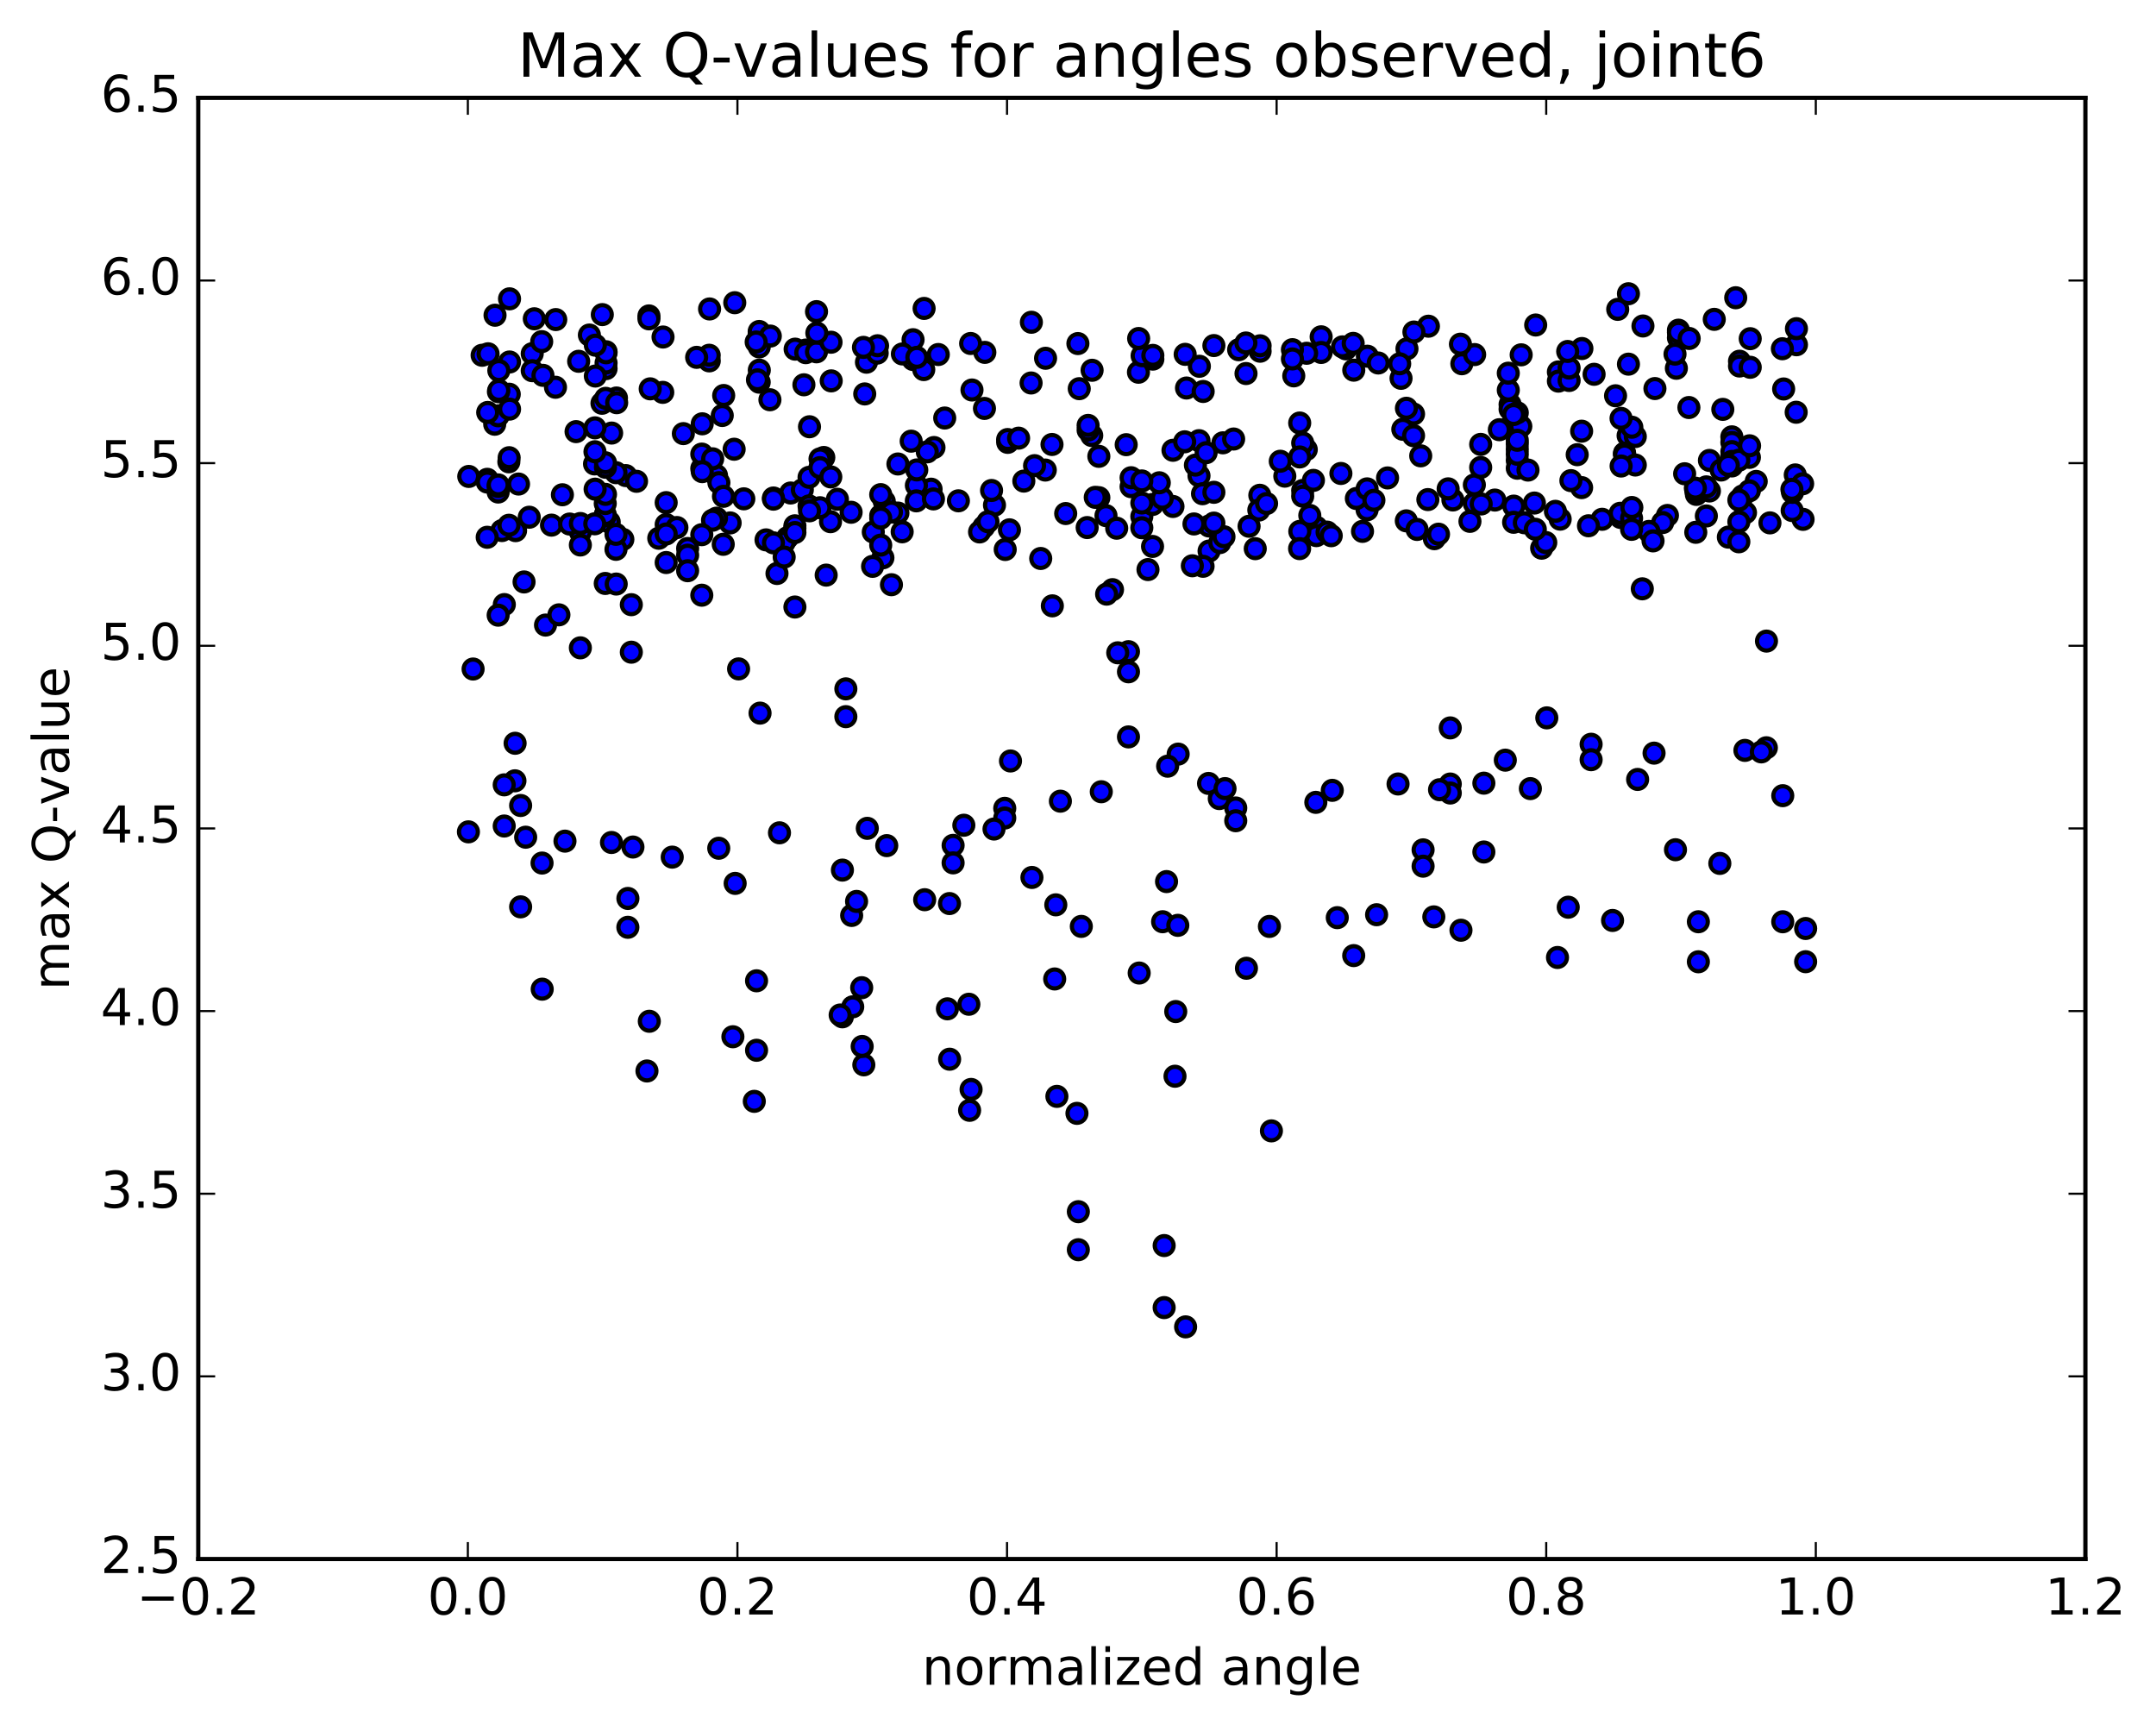 <?xml version="1.0" encoding="utf-8" standalone="no"?>
<!DOCTYPE svg PUBLIC "-//W3C//DTD SVG 1.1//EN"
  "http://www.w3.org/Graphics/SVG/1.1/DTD/svg11.dtd">
<!-- Created with matplotlib (http://matplotlib.org/) -->
<svg height="408pt" version="1.1" viewBox="0 0 510 408" width="510pt" xmlns="http://www.w3.org/2000/svg" xmlns:xlink="http://www.w3.org/1999/xlink">
 <defs>
  <style type="text/css">
*{stroke-linecap:butt;stroke-linejoin:round;stroke-miterlimit:100000;}
  </style>
 </defs>
 <g id="figure_1">
  <g id="patch_1">
   <path d="M 0 408.169 
L 510.039 408.169 
L 510.039 0 
L 0 0 
z
" style="fill:#ffffff;"/>
  </g>
  <g id="axes_1">
   <g id="patch_2">
    <path d="M 46.898 368.742 
L 493.298 368.742 
L 493.298 23.142 
L 46.898 23.142 
z
" style="fill:#ffffff;"/>
   </g>
   <g id="PathCollection_1">
    <defs>
     <path d="M 0 2.236 
C 0.593 2.236 1.162 2 1.581 1.581 
C 2 1.162 2.236 0.593 2.236 0 
C 2.236 -0.593 2 -1.162 1.581 -1.581 
C 1.162 -2 0.593 -2.236 0 -2.236 
C -0.593 -2.236 -1.162 -2 -1.581 -1.581 
C -2 -1.162 -2.236 -0.593 -2.236 0 
C -2.236 0.593 -2 1.162 -1.581 1.581 
C -1.162 2 -0.593 2.236 0 2.236 
z
" id="ma6e4316374" style="stroke:#000000;"/>
    </defs>
    <g clip-path="url(#pf9e7739a8f)">
     <use style="fill:#0000ff;stroke:#000000;" x="248.932" xlink:href="#ma6e4316374" y="143.296"/>
     <use style="fill:#0000ff;stroke:#000000;" x="270.098" xlink:href="#ma6e4316374" y="122.158"/>
     <use style="fill:#0000ff;stroke:#000000;" x="272.635" xlink:href="#ma6e4316374" y="119.317"/>
     <use style="fill:#0000ff;stroke:#000000;" x="298.009" xlink:href="#ma6e4316374" y="117.143"/>
     <use style="fill:#0000ff;stroke:#000000;" x="323.383" xlink:href="#ma6e4316374" y="120.577"/>
     <use style="fill:#0000ff;stroke:#000000;" x="348.757" xlink:href="#ma6e4316374" y="119.08"/>
     <use style="fill:#0000ff;stroke:#000000;" x="374.132" xlink:href="#ma6e4316374" y="115.33"/>
     <use style="fill:#0000ff;stroke:#000000;" x="394.431" xlink:href="#ma6e4316374" y="121.913"/>
     <use style="fill:#0000ff;stroke:#000000;" x="369.057" xlink:href="#ma6e4316374" y="122.792"/>
     <use style="fill:#0000ff;stroke:#000000;" x="343.683" xlink:href="#ma6e4316374" y="118.255"/>
     <use style="fill:#0000ff;stroke:#000000;" x="320.846" xlink:href="#ma6e4316374" y="117.904"/>
     <use style="fill:#0000ff;stroke:#000000;" x="323.383" xlink:href="#ma6e4316374" y="115.63"/>
     <use style="fill:#0000ff;stroke:#000000;" x="348.757" xlink:href="#ma6e4316374" y="114.682"/>
     <use style="fill:#0000ff;stroke:#000000;" x="371.594" xlink:href="#ma6e4316374" y="113.677"/>
     <use style="fill:#0000ff;stroke:#000000;" x="374.134" xlink:href="#ma6e4316374" y="101.985"/>
     <use style="fill:#0000ff;stroke:#000000;" x="399.509" xlink:href="#ma6e4316374" y="96.388"/>
     <use style="fill:#0000ff;stroke:#000000;" x="424.884" xlink:href="#ma6e4316374" y="97.505"/>
     <use style="fill:#0000ff;stroke:#000000;" x="131.401" xlink:href="#ma6e4316374" y="91.594"/>
     <use style="fill:#0000ff;stroke:#000000;" x="156.775" xlink:href="#ma6e4316374" y="92.802"/>
     <use style="fill:#0000ff;stroke:#000000;" x="179.612" xlink:href="#ma6e4316374" y="87.547"/>
     <use style="fill:#0000ff;stroke:#000000;" x="179.6" xlink:href="#ma6e4316374" y="82.049"/>
     <use style="fill:#0000ff;stroke:#000000;" x="179.588" xlink:href="#ma6e4316374" y="78.81"/>
     <use style="fill:#0000ff;stroke:#000000;" x="179.588" xlink:href="#ma6e4316374" y="78.402"/>
     <use style="fill:#0000ff;stroke:#000000;" x="179.588" xlink:href="#ma6e4316374" y="90.393"/>
     <use style="fill:#0000ff;stroke:#000000;" x="182.125" xlink:href="#ma6e4316374" y="94.549"/>
     <use style="fill:#0000ff;stroke:#000000;" x="204.962" xlink:href="#ma6e4316374" y="85.667"/>
     <use style="fill:#0000ff;stroke:#000000;" x="207.499" xlink:href="#ma6e4316374" y="83.52"/>
     <use style="fill:#0000ff;stroke:#000000;" x="232.874" xlink:href="#ma6e4316374" y="96.601"/>
     <use style="fill:#0000ff;stroke:#000000;" x="258.248" xlink:href="#ma6e4316374" y="103.009"/>
     <use style="fill:#0000ff;stroke:#000000;" x="283.622" xlink:href="#ma6e4316374" y="104.225"/>
     <use style="fill:#0000ff;stroke:#000000;" x="303.922" xlink:href="#ma6e4316374" y="112.618"/>
     <use style="fill:#0000ff;stroke:#000000;" x="283.623" xlink:href="#ma6e4316374" y="112.537"/>
     <use style="fill:#0000ff;stroke:#000000;" x="308.997" xlink:href="#ma6e4316374" y="106.332"/>
     <use style="fill:#0000ff;stroke:#000000;" x="334.372" xlink:href="#ma6e4316374" y="97.928"/>
     <use style="fill:#0000ff;stroke:#000000;" x="357.209" xlink:href="#ma6e4316374" y="95.662"/>
     <use style="fill:#0000ff;stroke:#000000;" x="357.209" xlink:href="#ma6e4316374" y="96.77"/>
     <use style="fill:#0000ff;stroke:#000000;" x="357.209" xlink:href="#ma6e4316374" y="100.992"/>
     <use style="fill:#0000ff;stroke:#000000;" x="354.671" xlink:href="#ma6e4316374" y="101.632"/>
     <use style="fill:#0000ff;stroke:#000000;" x="331.834" xlink:href="#ma6e4316374" y="101.537"/>
     <use style="fill:#0000ff;stroke:#000000;" x="334.372" xlink:href="#ma6e4316374" y="103.054"/>
     <use style="fill:#0000ff;stroke:#000000;" x="359.746" xlink:href="#ma6e4316374" y="100.839"/>
     <use style="fill:#0000ff;stroke:#000000;" x="385.127" xlink:href="#ma6e4316374" y="103.033"/>
     <use style="fill:#0000ff;stroke:#000000;" x="410.507" xlink:href="#ma6e4316374" y="105.232"/>
     <use style="fill:#0000ff;stroke:#000000;" x="117.024" xlink:href="#ma6e4316374" y="100.339"/>
     <use style="fill:#0000ff;stroke:#000000;" x="142.398" xlink:href="#ma6e4316374" y="95.383"/>
     <use style="fill:#0000ff;stroke:#000000;" x="167.773" xlink:href="#ma6e4316374" y="85.355"/>
     <use style="fill:#0000ff;stroke:#000000;" x="190.61" xlink:href="#ma6e4316374" y="83.145"/>
     <use style="fill:#0000ff;stroke:#000000;" x="190.61" xlink:href="#ma6e4316374" y="82.794"/>
     <use style="fill:#0000ff;stroke:#000000;" x="193.147" xlink:href="#ma6e4316374" y="73.706"/>
     <use style="fill:#0000ff;stroke:#000000;" x="215.984" xlink:href="#ma6e4316374" y="80.347"/>
     <use style="fill:#0000ff;stroke:#000000;" x="215.989" xlink:href="#ma6e4316374" y="85.04"/>
     <use style="fill:#0000ff;stroke:#000000;" x="213.46" xlink:href="#ma6e4316374" y="83.717"/>
     <use style="fill:#0000ff;stroke:#000000;" x="188.088" xlink:href="#ma6e4316374" y="82.58"/>
     <use style="fill:#0000ff;stroke:#000000;" x="167.761" xlink:href="#ma6e4316374" y="84.025"/>
     <use style="fill:#0000ff;stroke:#000000;" x="190.598" xlink:href="#ma6e4316374" y="83.414"/>
     <use style="fill:#0000ff;stroke:#000000;" x="193.137" xlink:href="#ma6e4316374" y="83.212"/>
     <use style="fill:#0000ff;stroke:#000000;" x="218.515" xlink:href="#ma6e4316374" y="87.417"/>
     <use style="fill:#0000ff;stroke:#000000;" x="243.903" xlink:href="#ma6e4316374" y="90.584"/>
     <use style="fill:#0000ff;stroke:#000000;" x="269.302" xlink:href="#ma6e4316374" y="88.042"/>
     <use style="fill:#0000ff;stroke:#000000;" x="294.743" xlink:href="#ma6e4316374" y="88.35"/>
     <use style="fill:#0000ff;stroke:#000000;" x="320.231" xlink:href="#ma6e4316374" y="87.552"/>
     <use style="fill:#0000ff;stroke:#000000;" x="345.795" xlink:href="#ma6e4316374" y="86.03"/>
     <use style="fill:#0000ff;stroke:#000000;" x="368.636" xlink:href="#ma6e4316374" y="87.97"/>
     <use style="fill:#0000ff;stroke:#000000;" x="368.636" xlink:href="#ma6e4316374" y="90.145"/>
     <use style="fill:#0000ff;stroke:#000000;" x="371.173" xlink:href="#ma6e4316374" y="89.992"/>
     <use style="fill:#0000ff;stroke:#000000;" x="391.472" xlink:href="#ma6e4316374" y="91.901"/>
     <use style="fill:#0000ff;stroke:#000000;" x="371.174" xlink:href="#ma6e4316374" y="87.052"/>
     <use style="fill:#0000ff;stroke:#000000;" x="396.546" xlink:href="#ma6e4316374" y="87.105"/>
     <use style="fill:#0000ff;stroke:#000000;" x="421.92" xlink:href="#ma6e4316374" y="91.999"/>
     <use style="fill:#0000ff;stroke:#000000;" x="125.898" xlink:href="#ma6e4316374" y="83.65"/>
     <use style="fill:#0000ff;stroke:#000000;" x="125.898" xlink:href="#ma6e4316374" y="87.676"/>
     <use style="fill:#0000ff;stroke:#000000;" x="128.435" xlink:href="#ma6e4316374" y="88.775"/>
     <use style="fill:#0000ff;stroke:#000000;" x="153.807" xlink:href="#ma6e4316374" y="91.969"/>
     <use style="fill:#0000ff;stroke:#000000;" x="179.179" xlink:href="#ma6e4316374" y="89.837"/>
     <use style="fill:#0000ff;stroke:#000000;" x="204.551" xlink:href="#ma6e4316374" y="93.173"/>
     <use style="fill:#0000ff;stroke:#000000;" x="229.924" xlink:href="#ma6e4316374" y="92.242"/>
     <use style="fill:#0000ff;stroke:#000000;" x="255.296" xlink:href="#ma6e4316374" y="91.93"/>
     <use style="fill:#0000ff;stroke:#000000;" x="280.669" xlink:href="#ma6e4316374" y="91.775"/>
     <use style="fill:#0000ff;stroke:#000000;" x="306.041" xlink:href="#ma6e4316374" y="88.9"/>
     <use style="fill:#0000ff;stroke:#000000;" x="331.415" xlink:href="#ma6e4316374" y="89.483"/>
     <use style="fill:#0000ff;stroke:#000000;" x="356.786" xlink:href="#ma6e4316374" y="92.273"/>
     <use style="fill:#0000ff;stroke:#000000;" x="377.083" xlink:href="#ma6e4316374" y="88.527"/>
     <use style="fill:#0000ff;stroke:#000000;" x="356.785" xlink:href="#ma6e4316374" y="88.266"/>
     <use style="fill:#0000ff;stroke:#000000;" x="382.157" xlink:href="#ma6e4316374" y="93.609"/>
     <use style="fill:#0000ff;stroke:#000000;" x="407.529" xlink:href="#ma6e4316374" y="96.827"/>
     <use style="fill:#0000ff;stroke:#000000;" x="114.045" xlink:href="#ma6e4316374" y="84.026"/>
     <use style="fill:#0000ff;stroke:#000000;" x="136.881" xlink:href="#ma6e4316374" y="85.452"/>
     <use style="fill:#0000ff;stroke:#000000;" x="139.418" xlink:href="#ma6e4316374" y="79.244"/>
     <use style="fill:#0000ff;stroke:#000000;" x="164.791" xlink:href="#ma6e4316374" y="84.52"/>
     <use style="fill:#0000ff;stroke:#000000;" x="190.164" xlink:href="#ma6e4316374" y="91.01"/>
     <use style="fill:#0000ff;stroke:#000000;" x="215.536" xlink:href="#ma6e4316374" y="104.345"/>
     <use style="fill:#0000ff;stroke:#000000;" x="238.372" xlink:href="#ma6e4316374" y="104.63"/>
     <use style="fill:#0000ff;stroke:#000000;" x="238.357" xlink:href="#ma6e4316374" y="103.957"/>
     <use style="fill:#0000ff;stroke:#000000;" x="240.949" xlink:href="#ma6e4316374" y="103.634"/>
     <use style="fill:#0000ff;stroke:#000000;" x="266.401" xlink:href="#ma6e4316374" y="105.176"/>
     <use style="fill:#0000ff;stroke:#000000;" x="289.278" xlink:href="#ma6e4316374" y="104.736"/>
     <use style="fill:#0000ff;stroke:#000000;" x="291.815" xlink:href="#ma6e4316374" y="103.835"/>
     <use style="fill:#0000ff;stroke:#000000;" x="317.188" xlink:href="#ma6e4316374" y="111.984"/>
     <use style="fill:#0000ff;stroke:#000000;" x="342.56" xlink:href="#ma6e4316374" y="115.623"/>
     <use style="fill:#0000ff;stroke:#000000;" x="367.932" xlink:href="#ma6e4316374" y="120.939"/>
     <use style="fill:#0000ff;stroke:#000000;" x="393.305" xlink:href="#ma6e4316374" y="123.593"/>
     <use style="fill:#0000ff;stroke:#000000;" x="418.678" xlink:href="#ma6e4316374" y="123.67"/>
     <use style="fill:#0000ff;stroke:#000000;" x="122.658" xlink:href="#ma6e4316374" y="114.488"/>
     <use style="fill:#0000ff;stroke:#000000;" x="125.196" xlink:href="#ma6e4316374" y="122.335"/>
     <use style="fill:#0000ff;stroke:#000000;" x="148.034" xlink:href="#ma6e4316374" y="112.487"/>
     <use style="fill:#0000ff;stroke:#000000;" x="150.572" xlink:href="#ma6e4316374" y="113.836"/>
     <use style="fill:#0000ff;stroke:#000000;" x="175.951" xlink:href="#ma6e4316374" y="117.982"/>
     <use style="fill:#0000ff;stroke:#000000;" x="201.33" xlink:href="#ma6e4316374" y="121.161"/>
     <use style="fill:#0000ff;stroke:#000000;" x="226.71" xlink:href="#ma6e4316374" y="118.452"/>
     <use style="fill:#0000ff;stroke:#000000;" x="252.089" xlink:href="#ma6e4316374" y="121.464"/>
     <use style="fill:#0000ff;stroke:#000000;" x="277.468" xlink:href="#ma6e4316374" y="119.79"/>
     <use style="fill:#0000ff;stroke:#000000;" x="297.771" xlink:href="#ma6e4316374" y="120.642"/>
     <use style="fill:#0000ff;stroke:#000000;" x="274.93" xlink:href="#ma6e4316374" y="117.857"/>
     <use style="fill:#0000ff;stroke:#000000;" x="277.468" xlink:href="#ma6e4316374" y="106.5"/>
     <use style="fill:#0000ff;stroke:#000000;" x="302.847" xlink:href="#ma6e4316374" y="109.095"/>
     <use style="fill:#0000ff;stroke:#000000;" x="328.227" xlink:href="#ma6e4316374" y="113.04"/>
     <use style="fill:#0000ff;stroke:#000000;" x="353.606" xlink:href="#ma6e4316374" y="118.274"/>
     <use style="fill:#0000ff;stroke:#000000;" x="378.985" xlink:href="#ma6e4316374" y="122.823"/>
     <use style="fill:#0000ff;stroke:#000000;" x="404.364" xlink:href="#ma6e4316374" y="116.129"/>
     <use style="fill:#0000ff;stroke:#000000;" x="424.668" xlink:href="#ma6e4316374" y="112.328"/>
     <use style="fill:#0000ff;stroke:#000000;" x="404.364" xlink:href="#ma6e4316374" y="108.901"/>
     <use style="fill:#0000ff;stroke:#000000;" x="110.887" xlink:href="#ma6e4316374" y="112.688"/>
     <use style="fill:#0000ff;stroke:#000000;" x="136.266" xlink:href="#ma6e4316374" y="102.089"/>
     <use style="fill:#0000ff;stroke:#000000;" x="161.645" xlink:href="#ma6e4316374" y="102.558"/>
     <use style="fill:#0000ff;stroke:#000000;" x="187.024" xlink:href="#ma6e4316374" y="116.607"/>
     <use style="fill:#0000ff;stroke:#000000;" x="212.404" xlink:href="#ma6e4316374" y="121.348"/>
     <use style="fill:#0000ff;stroke:#000000;" x="235.245" xlink:href="#ma6e4316374" y="119.473"/>
     <use style="fill:#0000ff;stroke:#000000;" x="232.707" xlink:href="#ma6e4316374" y="124.613"/>
     <use style="fill:#0000ff;stroke:#000000;" x="212.404" xlink:href="#ma6e4316374" y="109.742"/>
     <use style="fill:#0000ff;stroke:#000000;" x="237.783" xlink:href="#ma6e4316374" y="129.968"/>
     <use style="fill:#0000ff;stroke:#000000;" x="263.162" xlink:href="#ma6e4316374" y="139.463"/>
     <use style="fill:#0000ff;stroke:#000000;" x="286.003" xlink:href="#ma6e4316374" y="124.414"/>
     <use style="fill:#0000ff;stroke:#000000;" x="286.003" xlink:href="#ma6e4316374" y="130.333"/>
     <use style="fill:#0000ff;stroke:#000000;" x="288.541" xlink:href="#ma6e4316374" y="128.336"/>
     <use style="fill:#0000ff;stroke:#000000;" x="311.383" xlink:href="#ma6e4316374" y="124.687"/>
     <use style="fill:#0000ff;stroke:#000000;" x="311.383" xlink:href="#ma6e4316374" y="126.687"/>
     <use style="fill:#0000ff;stroke:#000000;" x="313.921" xlink:href="#ma6e4316374" y="125.853"/>
     <use style="fill:#0000ff;stroke:#000000;" x="339.3" xlink:href="#ma6e4316374" y="127.414"/>
     <use style="fill:#0000ff;stroke:#000000;" x="364.679" xlink:href="#ma6e4316374" y="129.659"/>
     <use style="fill:#0000ff;stroke:#000000;" x="390.053" xlink:href="#ma6e4316374" y="125.689"/>
     <use style="fill:#0000ff;stroke:#000000;" x="412.895" xlink:href="#ma6e4316374" y="121.255"/>
     <use style="fill:#0000ff;stroke:#000000;" x="415.432" xlink:href="#ma6e4316374" y="113.866"/>
     <use style="fill:#0000ff;stroke:#000000;" x="121.955" xlink:href="#ma6e4316374" y="125.507"/>
     <use style="fill:#0000ff;stroke:#000000;" x="147.334" xlink:href="#ma6e4316374" y="127.576"/>
     <use style="fill:#0000ff;stroke:#000000;" x="172.713" xlink:href="#ma6e4316374" y="123.684"/>
     <use style="fill:#0000ff;stroke:#000000;" x="198.092" xlink:href="#ma6e4316374" y="118.087"/>
     <use style="fill:#0000ff;stroke:#000000;" x="220.934" xlink:href="#ma6e4316374" y="105.849"/>
     <use style="fill:#0000ff;stroke:#000000;" x="223.472" xlink:href="#ma6e4316374" y="98.87"/>
     <use style="fill:#0000ff;stroke:#000000;" x="248.851" xlink:href="#ma6e4316374" y="105.128"/>
     <use style="fill:#0000ff;stroke:#000000;" x="274.23" xlink:href="#ma6e4316374" y="114.188"/>
     <use style="fill:#0000ff;stroke:#000000;" x="299.609" xlink:href="#ma6e4316374" y="119.094"/>
     <use style="fill:#0000ff;stroke:#000000;" x="324.997" xlink:href="#ma6e4316374" y="118.327"/>
     <use style="fill:#0000ff;stroke:#000000;" x="350.376" xlink:href="#ma6e4316374" y="119.196"/>
     <use style="fill:#0000ff;stroke:#000000;" x="375.755" xlink:href="#ma6e4316374" y="124.354"/>
     <use style="fill:#0000ff;stroke:#000000;" x="401.135" xlink:href="#ma6e4316374" y="125.9"/>
     <use style="fill:#0000ff;stroke:#000000;" x="426.514" xlink:href="#ma6e4316374" y="122.839"/>
     <use style="fill:#0000ff;stroke:#000000;" x="133.036" xlink:href="#ma6e4316374" y="117.021"/>
     <use style="fill:#0000ff;stroke:#000000;" x="158.415" xlink:href="#ma6e4316374" y="125.575"/>
     <use style="fill:#0000ff;stroke:#000000;" x="183.795" xlink:href="#ma6e4316374" y="135.641"/>
     <use style="fill:#0000ff;stroke:#000000;" x="209.174" xlink:href="#ma6e4316374" y="118.597"/>
     <use style="fill:#0000ff;stroke:#000000;" x="234.553" xlink:href="#ma6e4316374" y="116.009"/>
     <use style="fill:#0000ff;stroke:#000000;" x="259.932" xlink:href="#ma6e4316374" y="117.709"/>
     <use style="fill:#0000ff;stroke:#000000;" x="282.774" xlink:href="#ma6e4316374" y="110.009"/>
     <use style="fill:#0000ff;stroke:#000000;" x="280.236" xlink:href="#ma6e4316374" y="104.496"/>
     <use style="fill:#0000ff;stroke:#000000;" x="257.394" xlink:href="#ma6e4316374" y="101.718"/>
     <use style="fill:#0000ff;stroke:#000000;" x="257.394" xlink:href="#ma6e4316374" y="100.615"/>
     <use style="fill:#0000ff;stroke:#000000;" x="259.932" xlink:href="#ma6e4316374" y="107.933"/>
     <use style="fill:#0000ff;stroke:#000000;" x="285.312" xlink:href="#ma6e4316374" y="107.066"/>
     <use style="fill:#0000ff;stroke:#000000;" x="308.153" xlink:href="#ma6e4316374" y="104.774"/>
     <use style="fill:#0000ff;stroke:#000000;" x="308.153" xlink:href="#ma6e4316374" y="116.008"/>
     <use style="fill:#0000ff;stroke:#000000;" x="308.153" xlink:href="#ma6e4316374" y="117.358"/>
     <use style="fill:#0000ff;stroke:#000000;" x="310.691" xlink:href="#ma6e4316374" y="113.618"/>
     <use style="fill:#0000ff;stroke:#000000;" x="336.07" xlink:href="#ma6e4316374" y="107.816"/>
     <use style="fill:#0000ff;stroke:#000000;" x="358.912" xlink:href="#ma6e4316374" y="106.275"/>
     <use style="fill:#0000ff;stroke:#000000;" x="358.912" xlink:href="#ma6e4316374" y="108.881"/>
     <use style="fill:#0000ff;stroke:#000000;" x="358.912" xlink:href="#ma6e4316374" y="110.743"/>
     <use style="fill:#0000ff;stroke:#000000;" x="358.912" xlink:href="#ma6e4316374" y="105.027"/>
     <use style="fill:#0000ff;stroke:#000000;" x="358.912" xlink:href="#ma6e4316374" y="107.442"/>
     <use style="fill:#0000ff;stroke:#000000;" x="358.912" xlink:href="#ma6e4316374" y="97.623"/>
     <use style="fill:#0000ff;stroke:#000000;" x="358.912" xlink:href="#ma6e4316374" y="104.133"/>
     <use style="fill:#0000ff;stroke:#000000;" x="361.449" xlink:href="#ma6e4316374" y="111.182"/>
     <use style="fill:#0000ff;stroke:#000000;" x="384.291" xlink:href="#ma6e4316374" y="107.2"/>
     <use style="fill:#0000ff;stroke:#000000;" x="384.291" xlink:href="#ma6e4316374" y="107.237"/>
     <use style="fill:#0000ff;stroke:#000000;" x="384.291" xlink:href="#ma6e4316374" y="107.624"/>
     <use style="fill:#0000ff;stroke:#000000;" x="386.829" xlink:href="#ma6e4316374" y="103.253"/>
     <use style="fill:#0000ff;stroke:#000000;" x="409.67" xlink:href="#ma6e4316374" y="103.323"/>
     <use style="fill:#0000ff;stroke:#000000;" x="409.67" xlink:href="#ma6e4316374" y="104.626"/>
     <use style="fill:#0000ff;stroke:#000000;" x="409.67" xlink:href="#ma6e4316374" y="107.792"/>
     <use style="fill:#0000ff;stroke:#000000;" x="407.132" xlink:href="#ma6e4316374" y="111.166"/>
     <use style="fill:#0000ff;stroke:#000000;" x="386.829" xlink:href="#ma6e4316374" y="109.986"/>
     <use style="fill:#0000ff;stroke:#000000;" x="409.67" xlink:href="#ma6e4316374" y="106.815"/>
     <use style="fill:#0000ff;stroke:#000000;" x="409.67" xlink:href="#ma6e4316374" y="109.128"/>
     <use style="fill:#0000ff;stroke:#000000;" x="409.67" xlink:href="#ma6e4316374" y="110.206"/>
     <use style="fill:#0000ff;stroke:#000000;" x="412.208" xlink:href="#ma6e4316374" y="117.299"/>
     <use style="fill:#0000ff;stroke:#000000;" x="118.73" xlink:href="#ma6e4316374" y="125.488"/>
     <use style="fill:#0000ff;stroke:#000000;" x="144.109" xlink:href="#ma6e4316374" y="123.474"/>
     <use style="fill:#0000ff;stroke:#000000;" x="169.489" xlink:href="#ma6e4316374" y="122.561"/>
     <use style="fill:#0000ff;stroke:#000000;" x="189.792" xlink:href="#ma6e4316374" y="115.847"/>
     <use style="fill:#0000ff;stroke:#000000;" x="169.489" xlink:href="#ma6e4316374" y="112.471"/>
     <use style="fill:#0000ff;stroke:#000000;" x="194.868" xlink:href="#ma6e4316374" y="108.201"/>
     <use style="fill:#0000ff;stroke:#000000;" x="220.247" xlink:href="#ma6e4316374" y="115.701"/>
     <use style="fill:#0000ff;stroke:#000000;" x="270.098" xlink:href="#ma6e4316374" y="118.975"/>
     <use style="fill:#0000ff;stroke:#000000;" x="267.56" xlink:href="#ma6e4316374" y="115.113"/>
     <use style="fill:#0000ff;stroke:#000000;" x="247.261" xlink:href="#ma6e4316374" y="111.177"/>
     <use style="fill:#0000ff;stroke:#000000;" x="267.56" xlink:href="#ma6e4316374" y="112.991"/>
     <use style="fill:#0000ff;stroke:#000000;" x="242.186" xlink:href="#ma6e4316374" y="113.79"/>
     <use style="fill:#0000ff;stroke:#000000;" x="216.77" xlink:href="#ma6e4316374" y="114.806"/>
     <use style="fill:#0000ff;stroke:#000000;" x="191.383" xlink:href="#ma6e4316374" y="119.657"/>
     <use style="fill:#0000ff;stroke:#000000;" x="168.547" xlink:href="#ma6e4316374" y="123.044"/>
     <use style="fill:#0000ff;stroke:#000000;" x="166.009" xlink:href="#ma6e4316374" y="126.463"/>
     <use style="fill:#0000ff;stroke:#000000;" x="143.172" xlink:href="#ma6e4316374" y="122.033"/>
     <use style="fill:#0000ff;stroke:#000000;" x="143.172" xlink:href="#ma6e4316374" y="121.722"/>
     <use style="fill:#0000ff;stroke:#000000;" x="145.71" xlink:href="#ma6e4316374" y="129.929"/>
     <use style="fill:#0000ff;stroke:#000000;" x="171.083" xlink:href="#ma6e4316374" y="128.741"/>
     <use style="fill:#0000ff;stroke:#000000;" x="196.457" xlink:href="#ma6e4316374" y="123.39"/>
     <use style="fill:#0000ff;stroke:#000000;" x="216.756" xlink:href="#ma6e4316374" y="118.46"/>
     <use style="fill:#0000ff;stroke:#000000;" x="191.382" xlink:href="#ma6e4316374" y="112.895"/>
     <use style="fill:#0000ff;stroke:#000000;" x="166.009" xlink:href="#ma6e4316374" y="110.817"/>
     <use style="fill:#0000ff;stroke:#000000;" x="143.172" xlink:href="#ma6e4316374" y="119.097"/>
     <use style="fill:#0000ff;stroke:#000000;" x="143.172" xlink:href="#ma6e4316374" y="138"/>
     <use style="fill:#0000ff;stroke:#000000;" x="145.71" xlink:href="#ma6e4316374" y="126.383"/>
     <use style="fill:#0000ff;stroke:#000000;" x="166.009" xlink:href="#ma6e4316374" y="140.778"/>
     <use style="fill:#0000ff;stroke:#000000;" x="145.71" xlink:href="#ma6e4316374" y="111.802"/>
     <use style="fill:#0000ff;stroke:#000000;" x="166.009" xlink:href="#ma6e4316374" y="107.401"/>
     <use style="fill:#0000ff;stroke:#000000;" x="140.636" xlink:href="#ma6e4316374" y="109.729"/>
     <use style="fill:#0000ff;stroke:#000000;" x="115.262" xlink:href="#ma6e4316374" y="113.367"/>
     <use style="fill:#0000ff;stroke:#000000;" x="413.82" xlink:href="#ma6e4316374" y="108.176"/>
     <use style="fill:#0000ff;stroke:#000000;" x="115.258" xlink:href="#ma6e4316374" y="114.015"/>
     <use style="fill:#0000ff;stroke:#000000;" x="413.806" xlink:href="#ma6e4316374" y="116.096"/>
     <use style="fill:#0000ff;stroke:#000000;" x="115.248" xlink:href="#ma6e4316374" y="127.075"/>
     <use style="fill:#0000ff;stroke:#000000;" x="408.841" xlink:href="#ma6e4316374" y="127.041"/>
     <use style="fill:#0000ff;stroke:#000000;" x="383.372" xlink:href="#ma6e4316374" y="122.393"/>
     <use style="fill:#0000ff;stroke:#000000;" x="358.075" xlink:href="#ma6e4316374" y="119.707"/>
     <use style="fill:#0000ff;stroke:#000000;" x="337.761" xlink:href="#ma6e4316374" y="118.161"/>
     <use style="fill:#0000ff;stroke:#000000;" x="362.961" xlink:href="#ma6e4316374" y="118.982"/>
     <use style="fill:#0000ff;stroke:#000000;" x="383.258" xlink:href="#ma6e4316374" y="121.404"/>
     <use style="fill:#0000ff;stroke:#000000;" x="358.045" xlink:href="#ma6e4316374" y="123.53"/>
     <use style="fill:#0000ff;stroke:#000000;" x="332.661" xlink:href="#ma6e4316374" y="123.194"/>
     <use style="fill:#0000ff;stroke:#000000;" x="307.469" xlink:href="#ma6e4316374" y="125.679"/>
     <use style="fill:#0000ff;stroke:#000000;" x="282.431" xlink:href="#ma6e4316374" y="123.926"/>
     <use style="fill:#0000ff;stroke:#000000;" x="257.17" xlink:href="#ma6e4316374" y="124.779"/>
     <use style="fill:#0000ff;stroke:#000000;" x="231.716" xlink:href="#ma6e4316374" y="125.816"/>
     <use style="fill:#0000ff;stroke:#000000;" x="208.851" xlink:href="#ma6e4316374" y="131.931"/>
     <use style="fill:#0000ff;stroke:#000000;" x="206.408" xlink:href="#ma6e4316374" y="133.954"/>
     <use style="fill:#0000ff;stroke:#000000;" x="186.278" xlink:href="#ma6e4316374" y="127.17"/>
     <use style="fill:#0000ff;stroke:#000000;" x="206.577" xlink:href="#ma6e4316374" y="125.841"/>
     <use style="fill:#0000ff;stroke:#000000;" x="181.203" xlink:href="#ma6e4316374" y="127.692"/>
     <use style="fill:#0000ff;stroke:#000000;" x="155.829" xlink:href="#ma6e4316374" y="127.306"/>
     <use style="fill:#0000ff;stroke:#000000;" x="130.454" xlink:href="#ma6e4316374" y="124.204"/>
     <use style="fill:#0000ff;stroke:#000000;" x="423.937" xlink:href="#ma6e4316374" y="120.757"/>
     <use style="fill:#0000ff;stroke:#000000;" x="403.637" xlink:href="#ma6e4316374" y="122.035"/>
     <use style="fill:#0000ff;stroke:#000000;" x="424.02" xlink:href="#ma6e4316374" y="116.455"/>
     <use style="fill:#0000ff;stroke:#000000;" x="401.275" xlink:href="#ma6e4316374" y="116.939"/>
     <use style="fill:#0000ff;stroke:#000000;" x="401.174" xlink:href="#ma6e4316374" y="116.186"/>
     <use style="fill:#0000ff;stroke:#000000;" x="403.619" xlink:href="#ma6e4316374" y="115.155"/>
     <use style="fill:#0000ff;stroke:#000000;" x="426.412" xlink:href="#ma6e4316374" y="114.423"/>
     <use style="fill:#0000ff;stroke:#000000;" x="423.875" xlink:href="#ma6e4316374" y="115.737"/>
     <use style="fill:#0000ff;stroke:#000000;" x="401.038" xlink:href="#ma6e4316374" y="115.465"/>
     <use style="fill:#0000ff;stroke:#000000;" x="398.501" xlink:href="#ma6e4316374" y="112.055"/>
     <use style="fill:#0000ff;stroke:#000000;" x="373.086" xlink:href="#ma6e4316374" y="107.542"/>
     <use style="fill:#0000ff;stroke:#000000;" x="350.254" xlink:href="#ma6e4316374" y="105.106"/>
     <use style="fill:#0000ff;stroke:#000000;" x="350.254" xlink:href="#ma6e4316374" y="110.562"/>
     <use style="fill:#0000ff;stroke:#000000;" x="347.716" xlink:href="#ma6e4316374" y="123.313"/>
     <use style="fill:#0000ff;stroke:#000000;" x="322.303" xlink:href="#ma6e4316374" y="125.679"/>
     <use style="fill:#0000ff;stroke:#000000;" x="296.929" xlink:href="#ma6e4316374" y="129.769"/>
     <use style="fill:#0000ff;stroke:#000000;" x="271.555" xlink:href="#ma6e4316374" y="134.715"/>
     <use style="fill:#0000ff;stroke:#000000;" x="246.18" xlink:href="#ma6e4316374" y="132.091"/>
     <use style="fill:#0000ff;stroke:#000000;" x="220.806" xlink:href="#ma6e4316374" y="118.005"/>
     <use style="fill:#0000ff;stroke:#000000;" x="195.431" xlink:href="#ma6e4316374" y="136.025"/>
     <use style="fill:#0000ff;stroke:#000000;" x="170.057" xlink:href="#ma6e4316374" y="114.161"/>
     <use style="fill:#0000ff;stroke:#000000;" x="144.681" xlink:href="#ma6e4316374" y="102.429"/>
     <use style="fill:#0000ff;stroke:#000000;" x="119.298" xlink:href="#ma6e4316374" y="142.995"/>
     <use style="fill:#0000ff;stroke:#000000;" x="417.861" xlink:href="#ma6e4316374" y="151.634"/>
     <use style="fill:#0000ff;stroke:#000000;" x="121.848" xlink:href="#ma6e4316374" y="175.8"/>
     <use style="fill:#0000ff;stroke:#000000;" x="124.347" xlink:href="#ma6e4316374" y="198.017"/>
     <use style="fill:#0000ff;stroke:#000000;" x="149.721" xlink:href="#ma6e4316374" y="200.34"/>
     <use style="fill:#0000ff;stroke:#000000;" x="170.021" xlink:href="#ma6e4316374" y="200.629"/>
     <use style="fill:#0000ff;stroke:#000000;" x="144.646" xlink:href="#ma6e4316374" y="199.264"/>
     <use style="fill:#0000ff;stroke:#000000;" x="119.272" xlink:href="#ma6e4316374" y="195.37"/>
     <use style="fill:#0000ff;stroke:#000000;" x="417.83" xlink:href="#ma6e4316374" y="176.862"/>
     <use style="fill:#0000ff;stroke:#000000;" x="121.809" xlink:href="#ma6e4316374" y="184.678"/>
     <use style="fill:#0000ff;stroke:#000000;" x="119.272" xlink:href="#ma6e4316374" y="185.632"/>
     <use style="fill:#0000ff;stroke:#000000;" x="412.755" xlink:href="#ma6e4316374" y="177.483"/>
     <use style="fill:#0000ff;stroke:#000000;" x="387.38" xlink:href="#ma6e4316374" y="184.352"/>
     <use style="fill:#0000ff;stroke:#000000;" x="362.006" xlink:href="#ma6e4316374" y="186.521"/>
     <use style="fill:#0000ff;stroke:#000000;" x="336.632" xlink:href="#ma6e4316374" y="201.008"/>
     <use style="fill:#0000ff;stroke:#000000;" x="316.332" xlink:href="#ma6e4316374" y="217.044"/>
     <use style="fill:#0000ff;stroke:#000000;" x="339.169" xlink:href="#ma6e4316374" y="216.861"/>
     <use style="fill:#0000ff;stroke:#000000;" x="336.632" xlink:href="#ma6e4316374" y="204.868"/>
     <use style="fill:#0000ff;stroke:#000000;" x="311.257" xlink:href="#ma6e4316374" y="189.774"/>
     <use style="fill:#0000ff;stroke:#000000;" x="288.42" xlink:href="#ma6e4316374" y="188.881"/>
     <use style="fill:#0000ff;stroke:#000000;" x="285.883" xlink:href="#ma6e4316374" y="185.3"/>
     <use style="fill:#0000ff;stroke:#000000;" x="260.509" xlink:href="#ma6e4316374" y="187.265"/>
     <use style="fill:#0000ff;stroke:#000000;" x="237.672" xlink:href="#ma6e4316374" y="191.187"/>
     <use style="fill:#0000ff;stroke:#000000;" x="237.672" xlink:href="#ma6e4316374" y="193.476"/>
     <use style="fill:#0000ff;stroke:#000000;" x="235.135" xlink:href="#ma6e4316374" y="196.084"/>
     <use style="fill:#0000ff;stroke:#000000;" x="209.76" xlink:href="#ma6e4316374" y="200.007"/>
     <use style="fill:#0000ff;stroke:#000000;" x="184.388" xlink:href="#ma6e4316374" y="196.976"/>
     <use style="fill:#0000ff;stroke:#000000;" x="159.015" xlink:href="#ma6e4316374" y="202.729"/>
     <use style="fill:#0000ff;stroke:#000000;" x="133.643" xlink:href="#ma6e4316374" y="198.947"/>
     <use style="fill:#0000ff;stroke:#000000;" x="110.806" xlink:href="#ma6e4316374" y="196.75"/>
     <use style="fill:#0000ff;stroke:#000000;" x="427.126" xlink:href="#ma6e4316374" y="219.608"/>
     <use style="fill:#0000ff;stroke:#000000;" x="401.75" xlink:href="#ma6e4316374" y="218.013"/>
     <use style="fill:#0000ff;stroke:#000000;" x="381.451" xlink:href="#ma6e4316374" y="217.707"/>
     <use style="fill:#0000ff;stroke:#000000;" x="406.824" xlink:href="#ma6e4316374" y="204.214"/>
     <use style="fill:#0000ff;stroke:#000000;" x="427.122" xlink:href="#ma6e4316374" y="227.465"/>
     <use style="fill:#0000ff;stroke:#000000;" x="401.75" xlink:href="#ma6e4316374" y="227.481"/>
     <use style="fill:#0000ff;stroke:#000000;" x="376.377" xlink:href="#ma6e4316374" y="176.03"/>
     <use style="fill:#0000ff;stroke:#000000;" x="356.079" xlink:href="#ma6e4316374" y="179.793"/>
     <use style="fill:#0000ff;stroke:#000000;" x="376.378" xlink:href="#ma6e4316374" y="179.683"/>
     <use style="fill:#0000ff;stroke:#000000;" x="351.006" xlink:href="#ma6e4316374" y="185.235"/>
     <use style="fill:#0000ff;stroke:#000000;" x="330.708" xlink:href="#ma6e4316374" y="185.429"/>
     <use style="fill:#0000ff;stroke:#000000;" x="351.005" xlink:href="#ma6e4316374" y="201.515"/>
     <use style="fill:#0000ff;stroke:#000000;" x="325.633" xlink:href="#ma6e4316374" y="216.352"/>
     <use style="fill:#0000ff;stroke:#000000;" x="300.28" xlink:href="#ma6e4316374" y="219.12"/>
     <use style="fill:#0000ff;stroke:#000000;" x="275.015" xlink:href="#ma6e4316374" y="218.008"/>
     <use style="fill:#0000ff;stroke:#000000;" x="249.749" xlink:href="#ma6e4316374" y="214.013"/>
     <use style="fill:#0000ff;stroke:#000000;" x="224.601" xlink:href="#ma6e4316374" y="213.71"/>
     <use style="fill:#0000ff;stroke:#000000;" x="199.274" xlink:href="#ma6e4316374" y="205.795"/>
     <use style="fill:#0000ff;stroke:#000000;" x="173.901" xlink:href="#ma6e4316374" y="208.943"/>
     <use style="fill:#0000ff;stroke:#000000;" x="148.529" xlink:href="#ma6e4316374" y="212.5"/>
     <use style="fill:#0000ff;stroke:#000000;" x="123.154" xlink:href="#ma6e4316374" y="214.489"/>
     <use style="fill:#0000ff;stroke:#000000;" x="421.71" xlink:href="#ma6e4316374" y="188.194"/>
     <use style="fill:#0000ff;stroke:#000000;" x="123.155" xlink:href="#ma6e4316374" y="190.518"/>
     <use style="fill:#0000ff;stroke:#000000;" x="416.64" xlink:href="#ma6e4316374" y="177.836"/>
     <use style="fill:#0000ff;stroke:#000000;" x="391.267" xlink:href="#ma6e4316374" y="178.133"/>
     <use style="fill:#0000ff;stroke:#000000;" x="365.895" xlink:href="#ma6e4316374" y="169.789"/>
     <use style="fill:#0000ff;stroke:#000000;" x="343.06" xlink:href="#ma6e4316374" y="172.165"/>
     <use style="fill:#0000ff;stroke:#000000;" x="343.06" xlink:href="#ma6e4316374" y="185.438"/>
     <use style="fill:#0000ff;stroke:#000000;" x="343.06" xlink:href="#ma6e4316374" y="187.566"/>
     <use style="fill:#0000ff;stroke:#000000;" x="340.523" xlink:href="#ma6e4316374" y="186.786"/>
     <use style="fill:#0000ff;stroke:#000000;" x="315.15" xlink:href="#ma6e4316374" y="186.933"/>
     <use style="fill:#0000ff;stroke:#000000;" x="292.314" xlink:href="#ma6e4316374" y="191.104"/>
     <use style="fill:#0000ff;stroke:#000000;" x="292.314" xlink:href="#ma6e4316374" y="194.12"/>
     <use style="fill:#0000ff;stroke:#000000;" x="289.777" xlink:href="#ma6e4316374" y="186.52"/>
     <use style="fill:#0000ff;stroke:#000000;" x="266.94" xlink:href="#ma6e4316374" y="174.294"/>
     <use style="fill:#0000ff;stroke:#000000;" x="266.94" xlink:href="#ma6e4316374" y="158.896"/>
     <use style="fill:#0000ff;stroke:#000000;" x="266.94" xlink:href="#ma6e4316374" y="154.129"/>
     <use style="fill:#0000ff;stroke:#000000;" x="264.403" xlink:href="#ma6e4316374" y="154.402"/>
     <use style="fill:#0000ff;stroke:#000000;" x="239.03" xlink:href="#ma6e4316374" y="179.987"/>
     <use style="fill:#0000ff;stroke:#000000;" x="218.731" xlink:href="#ma6e4316374" y="212.8"/>
     <use style="fill:#0000ff;stroke:#000000;" x="244.103" xlink:href="#ma6e4316374" y="207.537"/>
     <use style="fill:#0000ff;stroke:#000000;" x="269.474" xlink:href="#ma6e4316374" y="230.142"/>
     <use style="fill:#0000ff;stroke:#000000;" x="294.846" xlink:href="#ma6e4316374" y="229.015"/>
     <use style="fill:#0000ff;stroke:#000000;" x="320.219" xlink:href="#ma6e4316374" y="226.022"/>
     <use style="fill:#0000ff;stroke:#000000;" x="345.591" xlink:href="#ma6e4316374" y="220.019"/>
     <use style="fill:#0000ff;stroke:#000000;" x="368.425" xlink:href="#ma6e4316374" y="226.463"/>
     <use style="fill:#0000ff;stroke:#000000;" x="370.962" xlink:href="#ma6e4316374" y="214.574"/>
     <use style="fill:#0000ff;stroke:#000000;" x="396.334" xlink:href="#ma6e4316374" y="200.981"/>
     <use style="fill:#0000ff;stroke:#000000;" x="421.707" xlink:href="#ma6e4316374" y="218.016"/>
     <use style="fill:#0000ff;stroke:#000000;" x="128.223" xlink:href="#ma6e4316374" y="204.131"/>
     <use style="fill:#0000ff;stroke:#000000;" x="148.52" xlink:href="#ma6e4316374" y="219.325"/>
     <use style="fill:#0000ff;stroke:#000000;" x="128.259" xlink:href="#ma6e4316374" y="233.962"/>
     <use style="fill:#0000ff;stroke:#000000;" x="153.594" xlink:href="#ma6e4316374" y="241.553"/>
     <use style="fill:#0000ff;stroke:#000000;" x="178.965" xlink:href="#ma6e4316374" y="248.411"/>
     <use style="fill:#0000ff;stroke:#000000;" x="204.337" xlink:href="#ma6e4316374" y="251.856"/>
     <use style="fill:#0000ff;stroke:#000000;" x="229.709" xlink:href="#ma6e4316374" y="257.673"/>
     <use style="fill:#0000ff;stroke:#000000;" x="255.083" xlink:href="#ma6e4316374" y="286.59"/>
     <use style="fill:#0000ff;stroke:#000000;" x="275.382" xlink:href="#ma6e4316374" y="294.601"/>
     <use style="fill:#0000ff;stroke:#000000;" x="255.081" xlink:href="#ma6e4316374" y="295.583"/>
     <use style="fill:#0000ff;stroke:#000000;" x="280.454" xlink:href="#ma6e4316374" y="313.832"/>
     <use style="fill:#0000ff;stroke:#000000;" x="300.753" xlink:href="#ma6e4316374" y="267.477"/>
     <use style="fill:#0000ff;stroke:#000000;" x="275.38" xlink:href="#ma6e4316374" y="309.273"/>
     <use style="fill:#0000ff;stroke:#000000;" x="250.007" xlink:href="#ma6e4316374" y="259.315"/>
     <use style="fill:#0000ff;stroke:#000000;" x="224.633" xlink:href="#ma6e4316374" y="250.526"/>
     <use style="fill:#0000ff;stroke:#000000;" x="199.26" xlink:href="#ma6e4316374" y="240.499"/>
     <use style="fill:#0000ff;stroke:#000000;" x="178.962" xlink:href="#ma6e4316374" y="231.978"/>
     <use style="fill:#0000ff;stroke:#000000;" x="201.712" xlink:href="#ma6e4316374" y="238.134"/>
     <use style="fill:#0000ff;stroke:#000000;" x="201.46" xlink:href="#ma6e4316374" y="216.524"/>
     <use style="fill:#0000ff;stroke:#000000;" x="203.834" xlink:href="#ma6e4316374" y="233.611"/>
     <use style="fill:#0000ff;stroke:#000000;" x="229.187" xlink:href="#ma6e4316374" y="237.526"/>
     <use style="fill:#0000ff;stroke:#000000;" x="249.485" xlink:href="#ma6e4316374" y="231.546"/>
     <use style="fill:#0000ff;stroke:#000000;" x="224.112" xlink:href="#ma6e4316374" y="238.606"/>
     <use style="fill:#0000ff;stroke:#000000;" x="198.741" xlink:href="#ma6e4316374" y="240.07"/>
     <use style="fill:#0000ff;stroke:#000000;" x="173.364" xlink:href="#ma6e4316374" y="245.212"/>
     <use style="fill:#0000ff;stroke:#000000;" x="153.04" xlink:href="#ma6e4316374" y="253.309"/>
     <use style="fill:#0000ff;stroke:#000000;" x="178.428" xlink:href="#ma6e4316374" y="260.492"/>
     <use style="fill:#0000ff;stroke:#000000;" x="203.945" xlink:href="#ma6e4316374" y="247.509"/>
     <use style="fill:#0000ff;stroke:#000000;" x="229.357" xlink:href="#ma6e4316374" y="262.613"/>
     <use style="fill:#0000ff;stroke:#000000;" x="254.753" xlink:href="#ma6e4316374" y="263.332"/>
     <use style="fill:#0000ff;stroke:#000000;" x="277.946" xlink:href="#ma6e4316374" y="254.551"/>
     <use style="fill:#0000ff;stroke:#000000;" x="278.121" xlink:href="#ma6e4316374" y="239.251"/>
     <use style="fill:#0000ff;stroke:#000000;" x="275.945" xlink:href="#ma6e4316374" y="208.512"/>
     <use style="fill:#0000ff;stroke:#000000;" x="255.786" xlink:href="#ma6e4316374" y="219.11"/>
     <use style="fill:#0000ff;stroke:#000000;" x="278.609" xlink:href="#ma6e4316374" y="218.861"/>
     <use style="fill:#0000ff;stroke:#000000;" x="278.692" xlink:href="#ma6e4316374" y="178.364"/>
     <use style="fill:#0000ff;stroke:#000000;" x="276.205" xlink:href="#ma6e4316374" y="181.218"/>
     <use style="fill:#0000ff;stroke:#000000;" x="250.833" xlink:href="#ma6e4316374" y="189.496"/>
     <use style="fill:#0000ff;stroke:#000000;" x="225.458" xlink:href="#ma6e4316374" y="199.944"/>
     <use style="fill:#0000ff;stroke:#000000;" x="205.16" xlink:href="#ma6e4316374" y="195.92"/>
     <use style="fill:#0000ff;stroke:#000000;" x="227.995" xlink:href="#ma6e4316374" y="195.184"/>
     <use style="fill:#0000ff;stroke:#000000;" x="225.457" xlink:href="#ma6e4316374" y="204.088"/>
     <use style="fill:#0000ff;stroke:#000000;" x="202.622" xlink:href="#ma6e4316374" y="213.204"/>
     <use style="fill:#0000ff;stroke:#000000;" x="200.085" xlink:href="#ma6e4316374" y="169.504"/>
     <use style="fill:#0000ff;stroke:#000000;" x="179.788" xlink:href="#ma6e4316374" y="168.668"/>
     <use style="fill:#0000ff;stroke:#000000;" x="200.086" xlink:href="#ma6e4316374" y="162.928"/>
     <use style="fill:#0000ff;stroke:#000000;" x="174.714" xlink:href="#ma6e4316374" y="158.209"/>
     <use style="fill:#0000ff;stroke:#000000;" x="149.341" xlink:href="#ma6e4316374" y="154.256"/>
     <use style="fill:#0000ff;stroke:#000000;" x="129.042" xlink:href="#ma6e4316374" y="147.842"/>
     <use style="fill:#0000ff;stroke:#000000;" x="149.339" xlink:href="#ma6e4316374" y="143.021"/>
     <use style="fill:#0000ff;stroke:#000000;" x="123.967" xlink:href="#ma6e4316374" y="137.641"/>
     <use style="fill:#0000ff;stroke:#000000;" x="270.098" xlink:href="#ma6e4316374" y="124.821"/>
     <use style="fill:#0000ff;stroke:#000000;" x="272.635" xlink:href="#ma6e4316374" y="129.245"/>
     <use style="fill:#0000ff;stroke:#000000;" x="295.472" xlink:href="#ma6e4316374" y="124.471"/>
     <use style="fill:#0000ff;stroke:#000000;" x="270.098" xlink:href="#ma6e4316374" y="113.753"/>
     <use style="fill:#0000ff;stroke:#000000;" x="244.724" xlink:href="#ma6e4316374" y="110.138"/>
     <use style="fill:#0000ff;stroke:#000000;" x="219.349" xlink:href="#ma6e4316374" y="106.874"/>
     <use style="fill:#0000ff;stroke:#000000;" x="193.975" xlink:href="#ma6e4316374" y="108.535"/>
     <use style="fill:#0000ff;stroke:#000000;" x="173.662" xlink:href="#ma6e4316374" y="106.254"/>
     <use style="fill:#0000ff;stroke:#000000;" x="193.956" xlink:href="#ma6e4316374" y="110.605"/>
     <use style="fill:#0000ff;stroke:#000000;" x="168.582" xlink:href="#ma6e4316374" y="108.519"/>
     <use style="fill:#0000ff;stroke:#000000;" x="143.215" xlink:href="#ma6e4316374" y="110.516"/>
     <use style="fill:#0000ff;stroke:#000000;" x="117.842" xlink:href="#ma6e4316374" y="116.376"/>
     <use style="fill:#0000ff;stroke:#000000;" x="411.325" xlink:href="#ma6e4316374" y="118.285"/>
     <use style="fill:#0000ff;stroke:#000000;" x="385.951" xlink:href="#ma6e4316374" y="122.58"/>
     <use style="fill:#0000ff;stroke:#000000;" x="360.577" xlink:href="#ma6e4316374" y="123.64"/>
     <use style="fill:#0000ff;stroke:#000000;" x="335.204" xlink:href="#ma6e4316374" y="125.224"/>
     <use style="fill:#0000ff;stroke:#000000;" x="309.83" xlink:href="#ma6e4316374" y="121.911"/>
     <use style="fill:#0000ff;stroke:#000000;" x="284.456" xlink:href="#ma6e4316374" y="116.775"/>
     <use style="fill:#0000ff;stroke:#000000;" x="261.62" xlink:href="#ma6e4316374" y="121.954"/>
     <use style="fill:#0000ff;stroke:#000000;" x="259.082" xlink:href="#ma6e4316374" y="117.632"/>
     <use style="fill:#0000ff;stroke:#000000;" x="233.708" xlink:href="#ma6e4316374" y="123.4"/>
     <use style="fill:#0000ff;stroke:#000000;" x="208.333" xlink:href="#ma6e4316374" y="128.934"/>
     <use style="fill:#0000ff;stroke:#000000;" x="185.496" xlink:href="#ma6e4316374" y="128.306"/>
     <use style="fill:#0000ff;stroke:#000000;" x="182.959" xlink:href="#ma6e4316374" y="128.395"/>
     <use style="fill:#0000ff;stroke:#000000;" x="162.66" xlink:href="#ma6e4316374" y="129.733"/>
     <use style="fill:#0000ff;stroke:#000000;" x="185.497" xlink:href="#ma6e4316374" y="131.76"/>
     <use style="fill:#0000ff;stroke:#000000;" x="188.034" xlink:href="#ma6e4316374" y="124.931"/>
     <use style="fill:#0000ff;stroke:#000000;" x="210.871" xlink:href="#ma6e4316374" y="138.298"/>
     <use style="fill:#0000ff;stroke:#000000;" x="208.334" xlink:href="#ma6e4316374" y="121.941"/>
     <use style="fill:#0000ff;stroke:#000000;" x="182.959" xlink:href="#ma6e4316374" y="117.785"/>
     <use style="fill:#0000ff;stroke:#000000;" x="157.585" xlink:href="#ma6e4316374" y="133.05"/>
     <use style="fill:#0000ff;stroke:#000000;" x="137.285" xlink:href="#ma6e4316374" y="125.805"/>
     <use style="fill:#0000ff;stroke:#000000;" x="157.585" xlink:href="#ma6e4316374" y="124.072"/>
     <use style="fill:#0000ff;stroke:#000000;" x="134.748" xlink:href="#ma6e4316374" y="123.946"/>
     <use style="fill:#0000ff;stroke:#000000;" x="137.285" xlink:href="#ma6e4316374" y="128.903"/>
     <use style="fill:#0000ff;stroke:#000000;" x="162.66" xlink:href="#ma6e4316374" y="131.31"/>
     <use style="fill:#0000ff;stroke:#000000;" x="188.034" xlink:href="#ma6e4316374" y="124.361"/>
     <use style="fill:#0000ff;stroke:#000000;" x="210.871" xlink:href="#ma6e4316374" y="121.126"/>
     <use style="fill:#0000ff;stroke:#000000;" x="208.333" xlink:href="#ma6e4316374" y="116.989"/>
     <use style="fill:#0000ff;stroke:#000000;" x="182.959" xlink:href="#ma6e4316374" y="118.06"/>
     <use style="fill:#0000ff;stroke:#000000;" x="157.585" xlink:href="#ma6e4316374" y="118.88"/>
     <use style="fill:#0000ff;stroke:#000000;" x="137.285" xlink:href="#ma6e4316374" y="123.822"/>
     <use style="fill:#0000ff;stroke:#000000;" x="160.122" xlink:href="#ma6e4316374" y="124.771"/>
     <use style="fill:#0000ff;stroke:#000000;" x="157.585" xlink:href="#ma6e4316374" y="126.294"/>
     <use style="fill:#0000ff;stroke:#000000;" x="132.21" xlink:href="#ma6e4316374" y="145.421"/>
     <use style="fill:#0000ff;stroke:#000000;" x="111.911" xlink:href="#ma6e4316374" y="158.238"/>
     <use style="fill:#0000ff;stroke:#000000;" x="137.285" xlink:href="#ma6e4316374" y="153.226"/>
     <use style="fill:#0000ff;stroke:#000000;" x="162.66" xlink:href="#ma6e4316374" y="134.986"/>
     <use style="fill:#0000ff;stroke:#000000;" x="188.034" xlink:href="#ma6e4316374" y="143.574"/>
     <use style="fill:#0000ff;stroke:#000000;" x="208.334" xlink:href="#ma6e4316374" y="122.55"/>
     <use style="fill:#0000ff;stroke:#000000;" x="188.034" xlink:href="#ma6e4316374" y="125.96"/>
     <use style="fill:#0000ff;stroke:#000000;" x="213.409" xlink:href="#ma6e4316374" y="125.783"/>
     <use style="fill:#0000ff;stroke:#000000;" x="238.783" xlink:href="#ma6e4316374" y="125.315"/>
     <use style="fill:#0000ff;stroke:#000000;" x="264.156" xlink:href="#ma6e4316374" y="124.933"/>
     <use style="fill:#0000ff;stroke:#000000;" x="289.53" xlink:href="#ma6e4316374" y="126.952"/>
     <use style="fill:#0000ff;stroke:#000000;" x="314.904" xlink:href="#ma6e4316374" y="126.707"/>
     <use style="fill:#0000ff;stroke:#000000;" x="340.278" xlink:href="#ma6e4316374" y="126.345"/>
     <use style="fill:#0000ff;stroke:#000000;" x="365.651" xlink:href="#ma6e4316374" y="128.314"/>
     <use style="fill:#0000ff;stroke:#000000;" x="391.025" xlink:href="#ma6e4316374" y="127.93"/>
     <use style="fill:#0000ff;stroke:#000000;" x="411.324" xlink:href="#ma6e4316374" y="128.145"/>
     <use style="fill:#0000ff;stroke:#000000;" x="385.95" xlink:href="#ma6e4316374" y="125.204"/>
     <use style="fill:#0000ff;stroke:#000000;" x="388.488" xlink:href="#ma6e4316374" y="139.266"/>
     <use style="fill:#0000ff;stroke:#000000;" x="411.324" xlink:href="#ma6e4316374" y="123.424"/>
     <use style="fill:#0000ff;stroke:#000000;" x="411.324" xlink:href="#ma6e4316374" y="108.85"/>
     <use style="fill:#0000ff;stroke:#000000;" x="413.861" xlink:href="#ma6e4316374" y="105.44"/>
     <use style="fill:#0000ff;stroke:#000000;" x="117.841" xlink:href="#ma6e4316374" y="98.345"/>
     <use style="fill:#0000ff;stroke:#000000;" x="117.841" xlink:href="#ma6e4316374" y="115.067"/>
     <use style="fill:#0000ff;stroke:#000000;" x="117.841" xlink:href="#ma6e4316374" y="145.5"/>
     <use style="fill:#0000ff;stroke:#000000;" x="120.366" xlink:href="#ma6e4316374" y="109.226"/>
     <use style="fill:#0000ff;stroke:#000000;" x="143.225" xlink:href="#ma6e4316374" y="109.457"/>
     <use style="fill:#0000ff;stroke:#000000;" x="143.228" xlink:href="#ma6e4316374" y="116.928"/>
     <use style="fill:#0000ff;stroke:#000000;" x="140.691" xlink:href="#ma6e4316374" y="123.89"/>
     <use style="fill:#0000ff;stroke:#000000;" x="117.854" xlink:href="#ma6e4316374" y="114.691"/>
     <use style="fill:#0000ff;stroke:#000000;" x="120.392" xlink:href="#ma6e4316374" y="124.233"/>
     <use style="fill:#0000ff;stroke:#000000;" x="145.766" xlink:href="#ma6e4316374" y="138.141"/>
     <use style="fill:#0000ff;stroke:#000000;" x="171.138" xlink:href="#ma6e4316374" y="117.389"/>
     <use style="fill:#0000ff;stroke:#000000;" x="193.969" xlink:href="#ma6e4316374" y="120.089"/>
     <use style="fill:#0000ff;stroke:#000000;" x="196.523" xlink:href="#ma6e4316374" y="112.801"/>
     <use style="fill:#0000ff;stroke:#000000;" x="216.863" xlink:href="#ma6e4316374" y="111.148"/>
     <use style="fill:#0000ff;stroke:#000000;" x="191.489" xlink:href="#ma6e4316374" y="120.817"/>
     <use style="fill:#0000ff;stroke:#000000;" x="166.114" xlink:href="#ma6e4316374" y="111.553"/>
     <use style="fill:#0000ff;stroke:#000000;" x="140.773" xlink:href="#ma6e4316374" y="115.698"/>
     <use style="fill:#0000ff;stroke:#000000;" x="120.464" xlink:href="#ma6e4316374" y="93.243"/>
     <use style="fill:#0000ff;stroke:#000000;" x="145.822" xlink:href="#ma6e4316374" y="94.136"/>
     <use style="fill:#0000ff;stroke:#000000;" x="171.188" xlink:href="#ma6e4316374" y="93.543"/>
     <use style="fill:#0000ff;stroke:#000000;" x="191.487" xlink:href="#ma6e4316374" y="100.936"/>
     <use style="fill:#0000ff;stroke:#000000;" x="166.113" xlink:href="#ma6e4316374" y="100.238"/>
     <use style="fill:#0000ff;stroke:#000000;" x="143.276" xlink:href="#ma6e4316374" y="94.216"/>
     <use style="fill:#0000ff;stroke:#000000;" x="140.739" xlink:href="#ma6e4316374" y="101.194"/>
     <use style="fill:#0000ff;stroke:#000000;" x="117.902" xlink:href="#ma6e4316374" y="92.644"/>
     <use style="fill:#0000ff;stroke:#000000;" x="120.44" xlink:href="#ma6e4316374" y="108.256"/>
     <use style="fill:#0000ff;stroke:#000000;" x="140.739" xlink:href="#ma6e4316374" y="106.846"/>
     <use style="fill:#0000ff;stroke:#000000;" x="115.365" xlink:href="#ma6e4316374" y="97.551"/>
     <use style="fill:#0000ff;stroke:#000000;" x="408.848" xlink:href="#ma6e4316374" y="110.061"/>
     <use style="fill:#0000ff;stroke:#000000;" x="383.474" xlink:href="#ma6e4316374" y="110.224"/>
     <use style="fill:#0000ff;stroke:#000000;" x="363.175" xlink:href="#ma6e4316374" y="125.18"/>
     <use style="fill:#0000ff;stroke:#000000;" x="386.012" xlink:href="#ma6e4316374" y="120.036"/>
     <use style="fill:#0000ff;stroke:#000000;" x="386.011" xlink:href="#ma6e4316374" y="101.047"/>
     <use style="fill:#0000ff;stroke:#000000;" x="383.458" xlink:href="#ma6e4316374" y="98.95"/>
     <use style="fill:#0000ff;stroke:#000000;" x="358.053" xlink:href="#ma6e4316374" y="98.044"/>
     <use style="fill:#0000ff;stroke:#000000;" x="332.689" xlink:href="#ma6e4316374" y="96.563"/>
     <use style="fill:#0000ff;stroke:#000000;" x="307.42" xlink:href="#ma6e4316374" y="129.761"/>
     <use style="fill:#0000ff;stroke:#000000;" x="284.585" xlink:href="#ma6e4316374" y="133.937"/>
     <use style="fill:#0000ff;stroke:#000000;" x="282.048" xlink:href="#ma6e4316374" y="133.818"/>
     <use style="fill:#0000ff;stroke:#000000;" x="261.77" xlink:href="#ma6e4316374" y="140.526"/>
     <use style="fill:#0000ff;stroke:#000000;" x="287.144" xlink:href="#ma6e4316374" y="116.44"/>
     <use style="fill:#0000ff;stroke:#000000;" x="307.443" xlink:href="#ma6e4316374" y="108.079"/>
     <use style="fill:#0000ff;stroke:#000000;" x="284.607" xlink:href="#ma6e4316374" y="92.591"/>
     <use style="fill:#0000ff;stroke:#000000;" x="287.144" xlink:href="#ma6e4316374" y="81.732"/>
     <use style="fill:#0000ff;stroke:#000000;" x="307.444" xlink:href="#ma6e4316374" y="100.052"/>
     <use style="fill:#0000ff;stroke:#000000;" x="287.144" xlink:href="#ma6e4316374" y="123.728"/>
     <use style="fill:#0000ff;stroke:#000000;" x="312.518" xlink:href="#ma6e4316374" y="79.66"/>
     <use style="fill:#0000ff;stroke:#000000;" x="332.817" xlink:href="#ma6e4316374" y="82.493"/>
     <use style="fill:#0000ff;stroke:#000000;" x="312.518" xlink:href="#ma6e4316374" y="83.363"/>
     <use style="fill:#0000ff;stroke:#000000;" x="337.892" xlink:href="#ma6e4316374" y="77.155"/>
     <use style="fill:#0000ff;stroke:#000000;" x="363.266" xlink:href="#ma6e4316374" y="76.869"/>
     <use style="fill:#0000ff;stroke:#000000;" x="388.639" xlink:href="#ma6e4316374" y="77.102"/>
     <use style="fill:#0000ff;stroke:#000000;" x="414.013" xlink:href="#ma6e4316374" y="80.105"/>
     <use style="fill:#0000ff;stroke:#000000;" x="120.53" xlink:href="#ma6e4316374" y="70.678"/>
     <use style="fill:#0000ff;stroke:#000000;" x="143.366" xlink:href="#ma6e4316374" y="83.196"/>
     <use style="fill:#0000ff;stroke:#000000;" x="143.366" xlink:href="#ma6e4316374" y="87.187"/>
     <use style="fill:#0000ff;stroke:#000000;" x="143.366" xlink:href="#ma6e4316374" y="85.862"/>
     <use style="fill:#0000ff;stroke:#000000;" x="143.366" xlink:href="#ma6e4316374" y="83.441"/>
     <use style="fill:#0000ff;stroke:#000000;" x="140.828" xlink:href="#ma6e4316374" y="81.644"/>
     <use style="fill:#0000ff;stroke:#000000;" x="120.529" xlink:href="#ma6e4316374" y="85.618"/>
     <use style="fill:#0000ff;stroke:#000000;" x="140.828" xlink:href="#ma6e4316374" y="88.941"/>
     <use style="fill:#0000ff;stroke:#000000;" x="115.454" xlink:href="#ma6e4316374" y="83.68"/>
     <use style="fill:#0000ff;stroke:#000000;" x="411.48" xlink:href="#ma6e4316374" y="85.436"/>
     <use style="fill:#0000ff;stroke:#000000;" x="411.48" xlink:href="#ma6e4316374" y="86.571"/>
     <use style="fill:#0000ff;stroke:#000000;" x="414.017" xlink:href="#ma6e4316374" y="86.87"/>
     <use style="fill:#0000ff;stroke:#000000;" x="117.997" xlink:href="#ma6e4316374" y="87.645"/>
     <use style="fill:#0000ff;stroke:#000000;" x="117.997" xlink:href="#ma6e4316374" y="92.334"/>
     <use style="fill:#0000ff;stroke:#000000;" x="120.534" xlink:href="#ma6e4316374" y="96.766"/>
     <use style="fill:#0000ff;stroke:#000000;" x="145.872" xlink:href="#ma6e4316374" y="95.247"/>
     <use style="fill:#0000ff;stroke:#000000;" x="170.849" xlink:href="#ma6e4316374" y="98.272"/>
     <use style="fill:#0000ff;stroke:#000000;" x="196.622" xlink:href="#ma6e4316374" y="90.085"/>
     <use style="fill:#0000ff;stroke:#000000;" x="216.881" xlink:href="#ma6e4316374" y="84.522"/>
     <use style="fill:#0000ff;stroke:#000000;" x="196.581" xlink:href="#ma6e4316374" y="80.943"/>
     <use style="fill:#0000ff;stroke:#000000;" x="221.955" xlink:href="#ma6e4316374" y="83.85"/>
     <use style="fill:#0000ff;stroke:#000000;" x="247.329" xlink:href="#ma6e4316374" y="84.738"/>
     <use style="fill:#0000ff;stroke:#000000;" x="272.703" xlink:href="#ma6e4316374" y="84.94"/>
     <use style="fill:#0000ff;stroke:#000000;" x="293.002" xlink:href="#ma6e4316374" y="82.718"/>
     <use style="fill:#0000ff;stroke:#000000;" x="270.166" xlink:href="#ma6e4316374" y="84.137"/>
     <use style="fill:#0000ff;stroke:#000000;" x="272.703" xlink:href="#ma6e4316374" y="84.055"/>
     <use style="fill:#0000ff;stroke:#000000;" x="298.077" xlink:href="#ma6e4316374" y="83.071"/>
     <use style="fill:#0000ff;stroke:#000000;" x="318.376" xlink:href="#ma6e4316374" y="82.51"/>
     <use style="fill:#0000ff;stroke:#000000;" x="298.077" xlink:href="#ma6e4316374" y="81.784"/>
     <use style="fill:#0000ff;stroke:#000000;" x="323.451" xlink:href="#ma6e4316374" y="84.25"/>
     <use style="fill:#0000ff;stroke:#000000;" x="348.825" xlink:href="#ma6e4316374" y="83.863"/>
     <use style="fill:#0000ff;stroke:#000000;" x="374.199" xlink:href="#ma6e4316374" y="82.432"/>
     <use style="fill:#0000ff;stroke:#000000;" x="397.036" xlink:href="#ma6e4316374" y="79.903"/>
     <use style="fill:#0000ff;stroke:#000000;" x="397.036" xlink:href="#ma6e4316374" y="78.09"/>
     <use style="fill:#0000ff;stroke:#000000;" x="397.036" xlink:href="#ma6e4316374" y="78.601"/>
     <use style="fill:#0000ff;stroke:#000000;" x="399.574" xlink:href="#ma6e4316374" y="80.056"/>
     <use style="fill:#0000ff;stroke:#000000;" x="424.948" xlink:href="#ma6e4316374" y="81.539"/>
     <use style="fill:#0000ff;stroke:#000000;" x="126.39" xlink:href="#ma6e4316374" y="75.396"/>
     <use style="fill:#0000ff;stroke:#000000;" x="424.948" xlink:href="#ma6e4316374" y="77.736"/>
     <use style="fill:#0000ff;stroke:#000000;" x="131.465" xlink:href="#ma6e4316374" y="75.585"/>
     <use style="fill:#0000ff;stroke:#000000;" x="156.839" xlink:href="#ma6e4316374" y="79.71"/>
     <use style="fill:#0000ff;stroke:#000000;" x="182.214" xlink:href="#ma6e4316374" y="79.488"/>
     <use style="fill:#0000ff;stroke:#000000;" x="207.588" xlink:href="#ma6e4316374" y="81.775"/>
     <use style="fill:#0000ff;stroke:#000000;" x="232.963" xlink:href="#ma6e4316374" y="83.344"/>
     <use style="fill:#0000ff;stroke:#000000;" x="258.337" xlink:href="#ma6e4316374" y="87.578"/>
     <use style="fill:#0000ff;stroke:#000000;" x="283.711" xlink:href="#ma6e4316374" y="86.631"/>
     <use style="fill:#0000ff;stroke:#000000;" x="309.086" xlink:href="#ma6e4316374" y="83.555"/>
     <use style="fill:#0000ff;stroke:#000000;" x="334.46" xlink:href="#ma6e4316374" y="78.532"/>
     <use style="fill:#0000ff;stroke:#000000;" x="359.834" xlink:href="#ma6e4316374" y="83.923"/>
     <use style="fill:#0000ff;stroke:#000000;" x="385.209" xlink:href="#ma6e4316374" y="86.13"/>
     <use style="fill:#0000ff;stroke:#000000;" x="405.508" xlink:href="#ma6e4316374" y="75.533"/>
     <use style="fill:#0000ff;stroke:#000000;" x="382.671" xlink:href="#ma6e4316374" y="73.171"/>
     <use style="fill:#0000ff;stroke:#000000;" x="385.209" xlink:href="#ma6e4316374" y="69.475"/>
     <use style="fill:#0000ff;stroke:#000000;" x="410.583" xlink:href="#ma6e4316374" y="70.421"/>
     <use style="fill:#0000ff;stroke:#000000;" x="117.1" xlink:href="#ma6e4316374" y="74.558"/>
     <use style="fill:#0000ff;stroke:#000000;" x="142.475" xlink:href="#ma6e4316374" y="74.408"/>
     <use style="fill:#0000ff;stroke:#000000;" x="167.849" xlink:href="#ma6e4316374" y="73.076"/>
     <use style="fill:#0000ff;stroke:#000000;" x="193.224" xlink:href="#ma6e4316374" y="78.77"/>
     <use style="fill:#0000ff;stroke:#000000;" x="218.598" xlink:href="#ma6e4316374" y="72.947"/>
     <use style="fill:#0000ff;stroke:#000000;" x="243.973" xlink:href="#ma6e4316374" y="76.22"/>
     <use style="fill:#0000ff;stroke:#000000;" x="269.347" xlink:href="#ma6e4316374" y="80.062"/>
     <use style="fill:#0000ff;stroke:#000000;" x="294.72" xlink:href="#ma6e4316374" y="81.126"/>
     <use style="fill:#0000ff;stroke:#000000;" x="317.556" xlink:href="#ma6e4316374" y="82.042"/>
     <use style="fill:#0000ff;stroke:#000000;" x="320.093" xlink:href="#ma6e4316374" y="81.217"/>
     <use style="fill:#0000ff;stroke:#000000;" x="345.465" xlink:href="#ma6e4316374" y="81.404"/>
     <use style="fill:#0000ff;stroke:#000000;" x="370.838" xlink:href="#ma6e4316374" y="83.127"/>
     <use style="fill:#0000ff;stroke:#000000;" x="396.223" xlink:href="#ma6e4316374" y="83.758"/>
     <use style="fill:#0000ff;stroke:#000000;" x="421.62" xlink:href="#ma6e4316374" y="82.482"/>
     <use style="fill:#0000ff;stroke:#000000;" x="128.137" xlink:href="#ma6e4316374" y="80.806"/>
     <use style="fill:#0000ff;stroke:#000000;" x="153.51" xlink:href="#ma6e4316374" y="74.721"/>
     <use style="fill:#0000ff;stroke:#000000;" x="173.807" xlink:href="#ma6e4316374" y="71.596"/>
     <use style="fill:#0000ff;stroke:#000000;" x="153.51" xlink:href="#ma6e4316374" y="75.414"/>
     <use style="fill:#0000ff;stroke:#000000;" x="178.871" xlink:href="#ma6e4316374" y="80.894"/>
     <use style="fill:#0000ff;stroke:#000000;" x="204.25" xlink:href="#ma6e4316374" y="82.16"/>
     <use style="fill:#0000ff;stroke:#000000;" x="229.604" xlink:href="#ma6e4316374" y="81.243"/>
     <use style="fill:#0000ff;stroke:#000000;" x="254.977" xlink:href="#ma6e4316374" y="81.26"/>
     <use style="fill:#0000ff;stroke:#000000;" x="280.35" xlink:href="#ma6e4316374" y="83.81"/>
     <use style="fill:#0000ff;stroke:#000000;" x="305.723" xlink:href="#ma6e4316374" y="82.699"/>
     <use style="fill:#0000ff;stroke:#000000;" x="326.021" xlink:href="#ma6e4316374" y="85.853"/>
     <use style="fill:#0000ff;stroke:#000000;" x="305.723" xlink:href="#ma6e4316374" y="84.897"/>
     <use style="fill:#0000ff;stroke:#000000;" x="331.096" xlink:href="#ma6e4316374" y="86.043"/>
    </g>
   </g>
   <g id="patch_3">
    <path d="M 493.298 368.742 
L 493.298 23.142 
" style="fill:none;stroke:#000000;stroke-linecap:square;stroke-linejoin:miter;"/>
   </g>
   <g id="patch_4">
    <path d="M 46.898 368.742 
L 46.898 23.142 
" style="fill:none;stroke:#000000;stroke-linecap:square;stroke-linejoin:miter;"/>
   </g>
   <g id="patch_5">
    <path d="M 46.898 368.742 
L 493.298 368.742 
" style="fill:none;stroke:#000000;stroke-linecap:square;stroke-linejoin:miter;"/>
   </g>
   <g id="patch_6">
    <path d="M 46.898 23.142 
L 493.298 23.142 
" style="fill:none;stroke:#000000;stroke-linecap:square;stroke-linejoin:miter;"/>
   </g>
   <g id="matplotlib.axis_1">
    <g id="xtick_1">
     <g id="line2d_1">
      <defs>
       <path d="M 0 0 
L 0 -4 
" id="mca215f72d0" style="stroke:#000000;stroke-width:0.5;"/>
      </defs>
      <g>
       <use style="stroke:#000000;stroke-width:0.5;" x="46.898" xlink:href="#mca215f72d0" y="368.742"/>
      </g>
     </g>
     <g id="line2d_2">
      <defs>
       <path d="M 0 0 
L 0 4 
" id="m9e150a94e2" style="stroke:#000000;stroke-width:0.5;"/>
      </defs>
      <g>
       <use style="stroke:#000000;stroke-width:0.5;" x="46.898" xlink:href="#m9e150a94e2" y="23.142"/>
      </g>
     </g>
     <g id="text_1">
      <!-- −0.2 -->
      <defs>
       <path d="M 10.594 35.5 
L 73.188 35.5 
L 73.188 27.203 
L 10.594 27.203 
z
" id="BitstreamVeraSans-Roman-2212"/>
       <path d="M 10.688 12.406 
L 21 12.406 
L 21 0 
L 10.688 0 
z
" id="BitstreamVeraSans-Roman-2e"/>
       <path d="M 31.781 66.406 
Q 24.172 66.406 20.328 58.906 
Q 16.5 51.422 16.5 36.375 
Q 16.5 21.391 20.328 13.891 
Q 24.172 6.391 31.781 6.391 
Q 39.453 6.391 43.281 13.891 
Q 47.125 21.391 47.125 36.375 
Q 47.125 51.422 43.281 58.906 
Q 39.453 66.406 31.781 66.406 
M 31.781 74.219 
Q 44.047 74.219 50.516 64.516 
Q 56.984 54.828 56.984 36.375 
Q 56.984 17.969 50.516 8.266 
Q 44.047 -1.422 31.781 -1.422 
Q 19.531 -1.422 13.062 8.266 
Q 6.594 17.969 6.594 36.375 
Q 6.594 54.828 13.062 64.516 
Q 19.531 74.219 31.781 74.219 
" id="BitstreamVeraSans-Roman-30"/>
       <path d="M 19.188 8.297 
L 53.609 8.297 
L 53.609 0 
L 7.328 0 
L 7.328 8.297 
Q 12.938 14.109 22.625 23.891 
Q 32.328 33.688 34.812 36.531 
Q 39.547 41.844 41.422 45.531 
Q 43.312 49.219 43.312 52.781 
Q 43.312 58.594 39.234 62.25 
Q 35.156 65.922 28.609 65.922 
Q 23.969 65.922 18.812 64.312 
Q 13.672 62.703 7.812 59.422 
L 7.812 69.391 
Q 13.766 71.781 18.938 73 
Q 24.125 74.219 28.422 74.219 
Q 39.75 74.219 46.484 68.547 
Q 53.219 62.891 53.219 53.422 
Q 53.219 48.922 51.531 44.891 
Q 49.859 40.875 45.406 35.406 
Q 44.188 33.984 37.641 27.219 
Q 31.109 20.453 19.188 8.297 
" id="BitstreamVeraSans-Roman-32"/>
      </defs>
      <g transform="translate(32.328 381.86)scale(0.12 -0.12)">
       <use xlink:href="#BitstreamVeraSans-Roman-2212"/>
       <use x="83.789" xlink:href="#BitstreamVeraSans-Roman-30"/>
       <use x="147.412" xlink:href="#BitstreamVeraSans-Roman-2e"/>
       <use x="179.199" xlink:href="#BitstreamVeraSans-Roman-32"/>
      </g>
     </g>
    </g>
    <g id="xtick_2">
     <g id="line2d_3">
      <g>
       <use style="stroke:#000000;stroke-width:0.5;" x="110.669" xlink:href="#mca215f72d0" y="368.742"/>
      </g>
     </g>
     <g id="line2d_4">
      <g>
       <use style="stroke:#000000;stroke-width:0.5;" x="110.669" xlink:href="#m9e150a94e2" y="23.142"/>
      </g>
     </g>
     <g id="text_2">
      <!-- 0.0 -->
      <g transform="translate(101.127 381.86)scale(0.12 -0.12)">
       <use xlink:href="#BitstreamVeraSans-Roman-30"/>
       <use x="63.623" xlink:href="#BitstreamVeraSans-Roman-2e"/>
       <use x="95.41" xlink:href="#BitstreamVeraSans-Roman-30"/>
      </g>
     </g>
    </g>
    <g id="xtick_3">
     <g id="line2d_5">
      <g>
       <use style="stroke:#000000;stroke-width:0.5;" x="174.44" xlink:href="#mca215f72d0" y="368.742"/>
      </g>
     </g>
     <g id="line2d_6">
      <g>
       <use style="stroke:#000000;stroke-width:0.5;" x="174.44" xlink:href="#m9e150a94e2" y="23.142"/>
      </g>
     </g>
     <g id="text_3">
      <!-- 0.2 -->
      <g transform="translate(164.898 381.86)scale(0.12 -0.12)">
       <use xlink:href="#BitstreamVeraSans-Roman-30"/>
       <use x="63.623" xlink:href="#BitstreamVeraSans-Roman-2e"/>
       <use x="95.41" xlink:href="#BitstreamVeraSans-Roman-32"/>
      </g>
     </g>
    </g>
    <g id="xtick_4">
     <g id="line2d_7">
      <g>
       <use style="stroke:#000000;stroke-width:0.5;" x="238.212" xlink:href="#mca215f72d0" y="368.742"/>
      </g>
     </g>
     <g id="line2d_8">
      <g>
       <use style="stroke:#000000;stroke-width:0.5;" x="238.212" xlink:href="#m9e150a94e2" y="23.142"/>
      </g>
     </g>
     <g id="text_4">
      <!-- 0.4 -->
      <defs>
       <path d="M 37.797 64.312 
L 12.891 25.391 
L 37.797 25.391 
z
M 35.203 72.906 
L 47.609 72.906 
L 47.609 25.391 
L 58.016 25.391 
L 58.016 17.188 
L 47.609 17.188 
L 47.609 0 
L 37.797 0 
L 37.797 17.188 
L 4.891 17.188 
L 4.891 26.703 
z
" id="BitstreamVeraSans-Roman-34"/>
      </defs>
      <g transform="translate(228.67 381.86)scale(0.12 -0.12)">
       <use xlink:href="#BitstreamVeraSans-Roman-30"/>
       <use x="63.623" xlink:href="#BitstreamVeraSans-Roman-2e"/>
       <use x="95.41" xlink:href="#BitstreamVeraSans-Roman-34"/>
      </g>
     </g>
    </g>
    <g id="xtick_5">
     <g id="line2d_9">
      <g>
       <use style="stroke:#000000;stroke-width:0.5;" x="301.983" xlink:href="#mca215f72d0" y="368.742"/>
      </g>
     </g>
     <g id="line2d_10">
      <g>
       <use style="stroke:#000000;stroke-width:0.5;" x="301.983" xlink:href="#m9e150a94e2" y="23.142"/>
      </g>
     </g>
     <g id="text_5">
      <!-- 0.6 -->
      <defs>
       <path d="M 33.016 40.375 
Q 26.375 40.375 22.484 35.828 
Q 18.609 31.297 18.609 23.391 
Q 18.609 15.531 22.484 10.953 
Q 26.375 6.391 33.016 6.391 
Q 39.656 6.391 43.531 10.953 
Q 47.406 15.531 47.406 23.391 
Q 47.406 31.297 43.531 35.828 
Q 39.656 40.375 33.016 40.375 
M 52.594 71.297 
L 52.594 62.312 
Q 48.875 64.062 45.094 64.984 
Q 41.312 65.922 37.594 65.922 
Q 27.828 65.922 22.672 59.328 
Q 17.531 52.734 16.797 39.406 
Q 19.672 43.656 24.016 45.922 
Q 28.375 48.188 33.594 48.188 
Q 44.578 48.188 50.953 41.516 
Q 57.328 34.859 57.328 23.391 
Q 57.328 12.156 50.688 5.359 
Q 44.047 -1.422 33.016 -1.422 
Q 20.359 -1.422 13.672 8.266 
Q 6.984 17.969 6.984 36.375 
Q 6.984 53.656 15.188 63.938 
Q 23.391 74.219 37.203 74.219 
Q 40.922 74.219 44.703 73.484 
Q 48.484 72.75 52.594 71.297 
" id="BitstreamVeraSans-Roman-36"/>
      </defs>
      <g transform="translate(292.441 381.86)scale(0.12 -0.12)">
       <use xlink:href="#BitstreamVeraSans-Roman-30"/>
       <use x="63.623" xlink:href="#BitstreamVeraSans-Roman-2e"/>
       <use x="95.41" xlink:href="#BitstreamVeraSans-Roman-36"/>
      </g>
     </g>
    </g>
    <g id="xtick_6">
     <g id="line2d_11">
      <g>
       <use style="stroke:#000000;stroke-width:0.5;" x="365.755" xlink:href="#mca215f72d0" y="368.742"/>
      </g>
     </g>
     <g id="line2d_12">
      <g>
       <use style="stroke:#000000;stroke-width:0.5;" x="365.755" xlink:href="#m9e150a94e2" y="23.142"/>
      </g>
     </g>
     <g id="text_6">
      <!-- 0.8 -->
      <defs>
       <path d="M 31.781 34.625 
Q 24.75 34.625 20.719 30.859 
Q 16.703 27.094 16.703 20.516 
Q 16.703 13.922 20.719 10.156 
Q 24.75 6.391 31.781 6.391 
Q 38.812 6.391 42.859 10.172 
Q 46.922 13.969 46.922 20.516 
Q 46.922 27.094 42.891 30.859 
Q 38.875 34.625 31.781 34.625 
M 21.922 38.812 
Q 15.578 40.375 12.031 44.719 
Q 8.5 49.078 8.5 55.328 
Q 8.5 64.062 14.719 69.141 
Q 20.953 74.219 31.781 74.219 
Q 42.672 74.219 48.875 69.141 
Q 55.078 64.062 55.078 55.328 
Q 55.078 49.078 51.531 44.719 
Q 48 40.375 41.703 38.812 
Q 48.828 37.156 52.797 32.312 
Q 56.781 27.484 56.781 20.516 
Q 56.781 9.906 50.312 4.234 
Q 43.844 -1.422 31.781 -1.422 
Q 19.734 -1.422 13.25 4.234 
Q 6.781 9.906 6.781 20.516 
Q 6.781 27.484 10.781 32.312 
Q 14.797 37.156 21.922 38.812 
M 18.312 54.391 
Q 18.312 48.734 21.844 45.562 
Q 25.391 42.391 31.781 42.391 
Q 38.141 42.391 41.719 45.562 
Q 45.312 48.734 45.312 54.391 
Q 45.312 60.062 41.719 63.234 
Q 38.141 66.406 31.781 66.406 
Q 25.391 66.406 21.844 63.234 
Q 18.312 60.062 18.312 54.391 
" id="BitstreamVeraSans-Roman-38"/>
      </defs>
      <g transform="translate(356.213 381.86)scale(0.12 -0.12)">
       <use xlink:href="#BitstreamVeraSans-Roman-30"/>
       <use x="63.623" xlink:href="#BitstreamVeraSans-Roman-2e"/>
       <use x="95.41" xlink:href="#BitstreamVeraSans-Roman-38"/>
      </g>
     </g>
    </g>
    <g id="xtick_7">
     <g id="line2d_13">
      <g>
       <use style="stroke:#000000;stroke-width:0.5;" x="429.526" xlink:href="#mca215f72d0" y="368.742"/>
      </g>
     </g>
     <g id="line2d_14">
      <g>
       <use style="stroke:#000000;stroke-width:0.5;" x="429.526" xlink:href="#m9e150a94e2" y="23.142"/>
      </g>
     </g>
     <g id="text_7">
      <!-- 1.0 -->
      <defs>
       <path d="M 12.406 8.297 
L 28.516 8.297 
L 28.516 63.922 
L 10.984 60.406 
L 10.984 69.391 
L 28.422 72.906 
L 38.281 72.906 
L 38.281 8.297 
L 54.391 8.297 
L 54.391 0 
L 12.406 0 
z
" id="BitstreamVeraSans-Roman-31"/>
      </defs>
      <g transform="translate(419.984 381.86)scale(0.12 -0.12)">
       <use xlink:href="#BitstreamVeraSans-Roman-31"/>
       <use x="63.623" xlink:href="#BitstreamVeraSans-Roman-2e"/>
       <use x="95.41" xlink:href="#BitstreamVeraSans-Roman-30"/>
      </g>
     </g>
    </g>
    <g id="xtick_8">
     <g id="line2d_15">
      <g>
       <use style="stroke:#000000;stroke-width:0.5;" x="493.298" xlink:href="#mca215f72d0" y="368.742"/>
      </g>
     </g>
     <g id="line2d_16">
      <g>
       <use style="stroke:#000000;stroke-width:0.5;" x="493.298" xlink:href="#m9e150a94e2" y="23.142"/>
      </g>
     </g>
     <g id="text_8">
      <!-- 1.2 -->
      <g transform="translate(483.756 381.86)scale(0.12 -0.12)">
       <use xlink:href="#BitstreamVeraSans-Roman-31"/>
       <use x="63.623" xlink:href="#BitstreamVeraSans-Roman-2e"/>
       <use x="95.41" xlink:href="#BitstreamVeraSans-Roman-32"/>
      </g>
     </g>
    </g>
    <g id="text_9">
     <!-- normalized angle -->
     <defs>
      <path d="M 45.406 46.391 
L 45.406 75.984 
L 54.391 75.984 
L 54.391 0 
L 45.406 0 
L 45.406 8.203 
Q 42.578 3.328 38.25 0.953 
Q 33.938 -1.422 27.875 -1.422 
Q 17.969 -1.422 11.734 6.484 
Q 5.516 14.406 5.516 27.297 
Q 5.516 40.188 11.734 48.094 
Q 17.969 56 27.875 56 
Q 33.938 56 38.25 53.625 
Q 42.578 51.266 45.406 46.391 
M 14.797 27.297 
Q 14.797 17.391 18.875 11.75 
Q 22.953 6.109 30.078 6.109 
Q 37.203 6.109 41.297 11.75 
Q 45.406 17.391 45.406 27.297 
Q 45.406 37.203 41.297 42.844 
Q 37.203 48.484 30.078 48.484 
Q 22.953 48.484 18.875 42.844 
Q 14.797 37.203 14.797 27.297 
" id="BitstreamVeraSans-Roman-64"/>
      <path id="BitstreamVeraSans-Roman-20"/>
      <path d="M 52 44.188 
Q 55.375 50.25 60.062 53.125 
Q 64.75 56 71.094 56 
Q 79.641 56 84.281 50.016 
Q 88.922 44.047 88.922 33.016 
L 88.922 0 
L 79.891 0 
L 79.891 32.719 
Q 79.891 40.578 77.094 44.375 
Q 74.312 48.188 68.609 48.188 
Q 61.625 48.188 57.562 43.547 
Q 53.516 38.922 53.516 30.906 
L 53.516 0 
L 44.484 0 
L 44.484 32.719 
Q 44.484 40.625 41.703 44.406 
Q 38.922 48.188 33.109 48.188 
Q 26.219 48.188 22.156 43.531 
Q 18.109 38.875 18.109 30.906 
L 18.109 0 
L 9.078 0 
L 9.078 54.688 
L 18.109 54.688 
L 18.109 46.188 
Q 21.188 51.219 25.484 53.609 
Q 29.781 56 35.688 56 
Q 41.656 56 45.828 52.969 
Q 50 49.953 52 44.188 
" id="BitstreamVeraSans-Roman-6d"/>
      <path d="M 56.203 29.594 
L 56.203 25.203 
L 14.891 25.203 
Q 15.484 15.922 20.484 11.062 
Q 25.484 6.203 34.422 6.203 
Q 39.594 6.203 44.453 7.469 
Q 49.312 8.734 54.109 11.281 
L 54.109 2.781 
Q 49.266 0.734 44.188 -0.344 
Q 39.109 -1.422 33.891 -1.422 
Q 20.797 -1.422 13.156 6.188 
Q 5.516 13.812 5.516 26.812 
Q 5.516 40.234 12.766 48.109 
Q 20.016 56 32.328 56 
Q 43.359 56 49.781 48.891 
Q 56.203 41.797 56.203 29.594 
M 47.219 32.234 
Q 47.125 39.594 43.094 43.984 
Q 39.062 48.391 32.422 48.391 
Q 24.906 48.391 20.391 44.141 
Q 15.875 39.891 15.188 32.172 
z
" id="BitstreamVeraSans-Roman-65"/>
      <path d="M 5.516 54.688 
L 48.188 54.688 
L 48.188 46.484 
L 14.406 7.172 
L 48.188 7.172 
L 48.188 0 
L 4.297 0 
L 4.297 8.203 
L 38.094 47.516 
L 5.516 47.516 
z
" id="BitstreamVeraSans-Roman-7a"/>
      <path d="M 45.406 27.984 
Q 45.406 37.75 41.375 43.109 
Q 37.359 48.484 30.078 48.484 
Q 22.859 48.484 18.828 43.109 
Q 14.797 37.75 14.797 27.984 
Q 14.797 18.266 18.828 12.891 
Q 22.859 7.516 30.078 7.516 
Q 37.359 7.516 41.375 12.891 
Q 45.406 18.266 45.406 27.984 
M 54.391 6.781 
Q 54.391 -7.172 48.188 -13.984 
Q 42 -20.797 29.203 -20.797 
Q 24.469 -20.797 20.266 -20.094 
Q 16.062 -19.391 12.109 -17.922 
L 12.109 -9.188 
Q 16.062 -11.328 19.922 -12.344 
Q 23.781 -13.375 27.781 -13.375 
Q 36.625 -13.375 41.016 -8.766 
Q 45.406 -4.156 45.406 5.172 
L 45.406 9.625 
Q 42.625 4.781 38.281 2.391 
Q 33.938 0 27.875 0 
Q 17.828 0 11.672 7.656 
Q 5.516 15.328 5.516 27.984 
Q 5.516 40.672 11.672 48.328 
Q 17.828 56 27.875 56 
Q 33.938 56 38.281 53.609 
Q 42.625 51.219 45.406 46.391 
L 45.406 54.688 
L 54.391 54.688 
z
" id="BitstreamVeraSans-Roman-67"/>
      <path d="M 34.281 27.484 
Q 23.391 27.484 19.188 25 
Q 14.984 22.516 14.984 16.5 
Q 14.984 11.719 18.141 8.906 
Q 21.297 6.109 26.703 6.109 
Q 34.188 6.109 38.703 11.406 
Q 43.219 16.703 43.219 25.484 
L 43.219 27.484 
z
M 52.203 31.203 
L 52.203 0 
L 43.219 0 
L 43.219 8.297 
Q 40.141 3.328 35.547 0.953 
Q 30.953 -1.422 24.312 -1.422 
Q 15.922 -1.422 10.953 3.297 
Q 6 8.016 6 15.922 
Q 6 25.141 12.172 29.828 
Q 18.359 34.516 30.609 34.516 
L 43.219 34.516 
L 43.219 35.406 
Q 43.219 41.609 39.141 45 
Q 35.062 48.391 27.688 48.391 
Q 23 48.391 18.547 47.266 
Q 14.109 46.141 10.016 43.891 
L 10.016 52.203 
Q 14.938 54.109 19.578 55.047 
Q 24.219 56 28.609 56 
Q 40.484 56 46.344 49.844 
Q 52.203 43.703 52.203 31.203 
" id="BitstreamVeraSans-Roman-61"/>
      <path d="M 54.891 33.016 
L 54.891 0 
L 45.906 0 
L 45.906 32.719 
Q 45.906 40.484 42.875 44.328 
Q 39.844 48.188 33.797 48.188 
Q 26.516 48.188 22.312 43.547 
Q 18.109 38.922 18.109 30.906 
L 18.109 0 
L 9.078 0 
L 9.078 54.688 
L 18.109 54.688 
L 18.109 46.188 
Q 21.344 51.125 25.703 53.562 
Q 30.078 56 35.797 56 
Q 45.219 56 50.047 50.172 
Q 54.891 44.344 54.891 33.016 
" id="BitstreamVeraSans-Roman-6e"/>
      <path d="M 30.609 48.391 
Q 23.391 48.391 19.188 42.75 
Q 14.984 37.109 14.984 27.297 
Q 14.984 17.484 19.156 11.844 
Q 23.344 6.203 30.609 6.203 
Q 37.797 6.203 41.984 11.859 
Q 46.188 17.531 46.188 27.297 
Q 46.188 37.016 41.984 42.703 
Q 37.797 48.391 30.609 48.391 
M 30.609 56 
Q 42.328 56 49.016 48.375 
Q 55.719 40.766 55.719 27.297 
Q 55.719 13.875 49.016 6.219 
Q 42.328 -1.422 30.609 -1.422 
Q 18.844 -1.422 12.172 6.219 
Q 5.516 13.875 5.516 27.297 
Q 5.516 40.766 12.172 48.375 
Q 18.844 56 30.609 56 
" id="BitstreamVeraSans-Roman-6f"/>
      <path d="M 9.422 75.984 
L 18.406 75.984 
L 18.406 0 
L 9.422 0 
z
" id="BitstreamVeraSans-Roman-6c"/>
      <path d="M 9.422 54.688 
L 18.406 54.688 
L 18.406 0 
L 9.422 0 
z
M 9.422 75.984 
L 18.406 75.984 
L 18.406 64.594 
L 9.422 64.594 
z
" id="BitstreamVeraSans-Roman-69"/>
      <path d="M 41.109 46.297 
Q 39.594 47.172 37.812 47.578 
Q 36.031 48 33.891 48 
Q 26.266 48 22.188 43.047 
Q 18.109 38.094 18.109 28.812 
L 18.109 0 
L 9.078 0 
L 9.078 54.688 
L 18.109 54.688 
L 18.109 46.188 
Q 20.953 51.172 25.484 53.578 
Q 30.031 56 36.531 56 
Q 37.453 56 38.578 55.875 
Q 39.703 55.766 41.062 55.516 
z
" id="BitstreamVeraSans-Roman-72"/>
     </defs>
     <g transform="translate(218.099 398.474)scale(0.12 -0.12)">
      <use xlink:href="#BitstreamVeraSans-Roman-6e"/>
      <use x="63.379" xlink:href="#BitstreamVeraSans-Roman-6f"/>
      <use x="124.561" xlink:href="#BitstreamVeraSans-Roman-72"/>
      <use x="165.658" xlink:href="#BitstreamVeraSans-Roman-6d"/>
      <use x="263.07" xlink:href="#BitstreamVeraSans-Roman-61"/>
      <use x="324.35" xlink:href="#BitstreamVeraSans-Roman-6c"/>
      <use x="352.133" xlink:href="#BitstreamVeraSans-Roman-69"/>
      <use x="379.916" xlink:href="#BitstreamVeraSans-Roman-7a"/>
      <use x="432.406" xlink:href="#BitstreamVeraSans-Roman-65"/>
      <use x="493.93" xlink:href="#BitstreamVeraSans-Roman-64"/>
      <use x="557.406" xlink:href="#BitstreamVeraSans-Roman-20"/>
      <use x="589.193" xlink:href="#BitstreamVeraSans-Roman-61"/>
      <use x="650.473" xlink:href="#BitstreamVeraSans-Roman-6e"/>
      <use x="713.852" xlink:href="#BitstreamVeraSans-Roman-67"/>
      <use x="777.328" xlink:href="#BitstreamVeraSans-Roman-6c"/>
      <use x="805.111" xlink:href="#BitstreamVeraSans-Roman-65"/>
     </g>
    </g>
   </g>
   <g id="matplotlib.axis_2">
    <g id="ytick_1">
     <g id="line2d_17">
      <defs>
       <path d="M 0 0 
L 4 0 
" id="m3fe8b35b4e" style="stroke:#000000;stroke-width:0.5;"/>
      </defs>
      <g>
       <use style="stroke:#000000;stroke-width:0.5;" x="46.898" xlink:href="#m3fe8b35b4e" y="368.742"/>
      </g>
     </g>
     <g id="line2d_18">
      <defs>
       <path d="M 0 0 
L -4 0 
" id="m5c76e78540" style="stroke:#000000;stroke-width:0.5;"/>
      </defs>
      <g>
       <use style="stroke:#000000;stroke-width:0.5;" x="493.298" xlink:href="#m5c76e78540" y="368.742"/>
      </g>
     </g>
     <g id="text_10">
      <!-- 2.5 -->
      <defs>
       <path d="M 10.797 72.906 
L 49.516 72.906 
L 49.516 64.594 
L 19.828 64.594 
L 19.828 46.734 
Q 21.969 47.469 24.109 47.828 
Q 26.266 48.188 28.422 48.188 
Q 40.625 48.188 47.75 41.5 
Q 54.891 34.812 54.891 23.391 
Q 54.891 11.625 47.562 5.094 
Q 40.234 -1.422 26.906 -1.422 
Q 22.312 -1.422 17.547 -0.641 
Q 12.797 0.141 7.719 1.703 
L 7.719 11.625 
Q 12.109 9.234 16.797 8.062 
Q 21.484 6.891 26.703 6.891 
Q 35.156 6.891 40.078 11.328 
Q 45.016 15.766 45.016 23.391 
Q 45.016 31 40.078 35.438 
Q 35.156 39.891 26.703 39.891 
Q 22.75 39.891 18.812 39.016 
Q 14.891 38.141 10.797 36.281 
z
" id="BitstreamVeraSans-Roman-35"/>
      </defs>
      <g transform="translate(23.814 372.053)scale(0.12 -0.12)">
       <use xlink:href="#BitstreamVeraSans-Roman-32"/>
       <use x="63.623" xlink:href="#BitstreamVeraSans-Roman-2e"/>
       <use x="95.41" xlink:href="#BitstreamVeraSans-Roman-35"/>
      </g>
     </g>
    </g>
    <g id="ytick_2">
     <g id="line2d_19">
      <g>
       <use style="stroke:#000000;stroke-width:0.5;" x="46.898" xlink:href="#m3fe8b35b4e" y="325.542"/>
      </g>
     </g>
     <g id="line2d_20">
      <g>
       <use style="stroke:#000000;stroke-width:0.5;" x="493.298" xlink:href="#m5c76e78540" y="325.542"/>
      </g>
     </g>
     <g id="text_11">
      <!-- 3.0 -->
      <defs>
       <path d="M 40.578 39.312 
Q 47.656 37.797 51.625 33 
Q 55.609 28.219 55.609 21.188 
Q 55.609 10.406 48.188 4.484 
Q 40.766 -1.422 27.094 -1.422 
Q 22.516 -1.422 17.656 -0.516 
Q 12.797 0.391 7.625 2.203 
L 7.625 11.719 
Q 11.719 9.328 16.594 8.109 
Q 21.484 6.891 26.812 6.891 
Q 36.078 6.891 40.938 10.547 
Q 45.797 14.203 45.797 21.188 
Q 45.797 27.641 41.281 31.266 
Q 36.766 34.906 28.719 34.906 
L 20.219 34.906 
L 20.219 43.016 
L 29.109 43.016 
Q 36.375 43.016 40.234 45.922 
Q 44.094 48.828 44.094 54.297 
Q 44.094 59.906 40.109 62.906 
Q 36.141 65.922 28.719 65.922 
Q 24.656 65.922 20.016 65.031 
Q 15.375 64.156 9.812 62.312 
L 9.812 71.094 
Q 15.438 72.656 20.344 73.438 
Q 25.25 74.219 29.594 74.219 
Q 40.828 74.219 47.359 69.109 
Q 53.906 64.016 53.906 55.328 
Q 53.906 49.266 50.438 45.094 
Q 46.969 40.922 40.578 39.312 
" id="BitstreamVeraSans-Roman-33"/>
      </defs>
      <g transform="translate(23.814 328.853)scale(0.12 -0.12)">
       <use xlink:href="#BitstreamVeraSans-Roman-33"/>
       <use x="63.623" xlink:href="#BitstreamVeraSans-Roman-2e"/>
       <use x="95.41" xlink:href="#BitstreamVeraSans-Roman-30"/>
      </g>
     </g>
    </g>
    <g id="ytick_3">
     <g id="line2d_21">
      <g>
       <use style="stroke:#000000;stroke-width:0.5;" x="46.898" xlink:href="#m3fe8b35b4e" y="282.342"/>
      </g>
     </g>
     <g id="line2d_22">
      <g>
       <use style="stroke:#000000;stroke-width:0.5;" x="493.298" xlink:href="#m5c76e78540" y="282.342"/>
      </g>
     </g>
     <g id="text_12">
      <!-- 3.5 -->
      <g transform="translate(23.814 285.653)scale(0.12 -0.12)">
       <use xlink:href="#BitstreamVeraSans-Roman-33"/>
       <use x="63.623" xlink:href="#BitstreamVeraSans-Roman-2e"/>
       <use x="95.41" xlink:href="#BitstreamVeraSans-Roman-35"/>
      </g>
     </g>
    </g>
    <g id="ytick_4">
     <g id="line2d_23">
      <g>
       <use style="stroke:#000000;stroke-width:0.5;" x="46.898" xlink:href="#m3fe8b35b4e" y="239.142"/>
      </g>
     </g>
     <g id="line2d_24">
      <g>
       <use style="stroke:#000000;stroke-width:0.5;" x="493.298" xlink:href="#m5c76e78540" y="239.142"/>
      </g>
     </g>
     <g id="text_13">
      <!-- 4.0 -->
      <g transform="translate(23.814 242.453)scale(0.12 -0.12)">
       <use xlink:href="#BitstreamVeraSans-Roman-34"/>
       <use x="63.623" xlink:href="#BitstreamVeraSans-Roman-2e"/>
       <use x="95.41" xlink:href="#BitstreamVeraSans-Roman-30"/>
      </g>
     </g>
    </g>
    <g id="ytick_5">
     <g id="line2d_25">
      <g>
       <use style="stroke:#000000;stroke-width:0.5;" x="46.898" xlink:href="#m3fe8b35b4e" y="195.942"/>
      </g>
     </g>
     <g id="line2d_26">
      <g>
       <use style="stroke:#000000;stroke-width:0.5;" x="493.298" xlink:href="#m5c76e78540" y="195.942"/>
      </g>
     </g>
     <g id="text_14">
      <!-- 4.5 -->
      <g transform="translate(23.814 199.253)scale(0.12 -0.12)">
       <use xlink:href="#BitstreamVeraSans-Roman-34"/>
       <use x="63.623" xlink:href="#BitstreamVeraSans-Roman-2e"/>
       <use x="95.41" xlink:href="#BitstreamVeraSans-Roman-35"/>
      </g>
     </g>
    </g>
    <g id="ytick_6">
     <g id="line2d_27">
      <g>
       <use style="stroke:#000000;stroke-width:0.5;" x="46.898" xlink:href="#m3fe8b35b4e" y="152.742"/>
      </g>
     </g>
     <g id="line2d_28">
      <g>
       <use style="stroke:#000000;stroke-width:0.5;" x="493.298" xlink:href="#m5c76e78540" y="152.742"/>
      </g>
     </g>
     <g id="text_15">
      <!-- 5.0 -->
      <g transform="translate(23.814 156.053)scale(0.12 -0.12)">
       <use xlink:href="#BitstreamVeraSans-Roman-35"/>
       <use x="63.623" xlink:href="#BitstreamVeraSans-Roman-2e"/>
       <use x="95.41" xlink:href="#BitstreamVeraSans-Roman-30"/>
      </g>
     </g>
    </g>
    <g id="ytick_7">
     <g id="line2d_29">
      <g>
       <use style="stroke:#000000;stroke-width:0.5;" x="46.898" xlink:href="#m3fe8b35b4e" y="109.542"/>
      </g>
     </g>
     <g id="line2d_30">
      <g>
       <use style="stroke:#000000;stroke-width:0.5;" x="493.298" xlink:href="#m5c76e78540" y="109.542"/>
      </g>
     </g>
     <g id="text_16">
      <!-- 5.5 -->
      <g transform="translate(23.814 112.853)scale(0.12 -0.12)">
       <use xlink:href="#BitstreamVeraSans-Roman-35"/>
       <use x="63.623" xlink:href="#BitstreamVeraSans-Roman-2e"/>
       <use x="95.41" xlink:href="#BitstreamVeraSans-Roman-35"/>
      </g>
     </g>
    </g>
    <g id="ytick_8">
     <g id="line2d_31">
      <g>
       <use style="stroke:#000000;stroke-width:0.5;" x="46.898" xlink:href="#m3fe8b35b4e" y="66.342"/>
      </g>
     </g>
     <g id="line2d_32">
      <g>
       <use style="stroke:#000000;stroke-width:0.5;" x="493.298" xlink:href="#m5c76e78540" y="66.342"/>
      </g>
     </g>
     <g id="text_17">
      <!-- 6.0 -->
      <g transform="translate(23.814 69.653)scale(0.12 -0.12)">
       <use xlink:href="#BitstreamVeraSans-Roman-36"/>
       <use x="63.623" xlink:href="#BitstreamVeraSans-Roman-2e"/>
       <use x="95.41" xlink:href="#BitstreamVeraSans-Roman-30"/>
      </g>
     </g>
    </g>
    <g id="ytick_9">
     <g id="line2d_33">
      <g>
       <use style="stroke:#000000;stroke-width:0.5;" x="46.898" xlink:href="#m3fe8b35b4e" y="23.142"/>
      </g>
     </g>
     <g id="line2d_34">
      <g>
       <use style="stroke:#000000;stroke-width:0.5;" x="493.298" xlink:href="#m5c76e78540" y="23.142"/>
      </g>
     </g>
     <g id="text_18">
      <!-- 6.5 -->
      <g transform="translate(23.814 26.453)scale(0.12 -0.12)">
       <use xlink:href="#BitstreamVeraSans-Roman-36"/>
       <use x="63.623" xlink:href="#BitstreamVeraSans-Roman-2e"/>
       <use x="95.41" xlink:href="#BitstreamVeraSans-Roman-35"/>
      </g>
     </g>
    </g>
    <g id="text_19">
     <!-- max Q-value -->
     <defs>
      <path d="M 2.984 54.688 
L 12.5 54.688 
L 29.594 8.797 
L 46.688 54.688 
L 56.203 54.688 
L 35.688 0 
L 23.484 0 
z
" id="BitstreamVeraSans-Roman-76"/>
      <path d="M 4.891 31.391 
L 31.203 31.391 
L 31.203 23.391 
L 4.891 23.391 
z
" id="BitstreamVeraSans-Roman-2d"/>
      <path d="M 39.406 66.219 
Q 28.656 66.219 22.328 58.203 
Q 16.016 50.203 16.016 36.375 
Q 16.016 22.609 22.328 14.594 
Q 28.656 6.594 39.406 6.594 
Q 50.141 6.594 56.422 14.594 
Q 62.703 22.609 62.703 36.375 
Q 62.703 50.203 56.422 58.203 
Q 50.141 66.219 39.406 66.219 
M 53.219 1.312 
L 66.219 -12.891 
L 54.297 -12.891 
L 43.5 -1.219 
Q 41.891 -1.312 41.031 -1.359 
Q 40.188 -1.422 39.406 -1.422 
Q 24.031 -1.422 14.812 8.859 
Q 5.609 19.141 5.609 36.375 
Q 5.609 53.656 14.812 63.938 
Q 24.031 74.219 39.406 74.219 
Q 54.734 74.219 63.906 63.938 
Q 73.094 53.656 73.094 36.375 
Q 73.094 23.688 67.984 14.641 
Q 62.891 5.609 53.219 1.312 
" id="BitstreamVeraSans-Roman-51"/>
      <path d="M 8.5 21.578 
L 8.5 54.688 
L 17.484 54.688 
L 17.484 21.922 
Q 17.484 14.156 20.5 10.266 
Q 23.531 6.391 29.594 6.391 
Q 36.859 6.391 41.078 11.031 
Q 45.312 15.672 45.312 23.688 
L 45.312 54.688 
L 54.297 54.688 
L 54.297 0 
L 45.312 0 
L 45.312 8.406 
Q 42.047 3.422 37.719 1 
Q 33.406 -1.422 27.688 -1.422 
Q 18.266 -1.422 13.375 4.438 
Q 8.5 10.297 8.5 21.578 
" id="BitstreamVeraSans-Roman-75"/>
      <path d="M 54.891 54.688 
L 35.109 28.078 
L 55.906 0 
L 45.312 0 
L 29.391 21.484 
L 13.484 0 
L 2.875 0 
L 24.125 28.609 
L 4.688 54.688 
L 15.281 54.688 
L 29.781 35.203 
L 44.281 54.688 
z
" id="BitstreamVeraSans-Roman-78"/>
     </defs>
     <g transform="translate(16.318 234.198)rotate(-90.0)scale(0.12 -0.12)">
      <use xlink:href="#BitstreamVeraSans-Roman-6d"/>
      <use x="97.412" xlink:href="#BitstreamVeraSans-Roman-61"/>
      <use x="158.691" xlink:href="#BitstreamVeraSans-Roman-78"/>
      <use x="217.871" xlink:href="#BitstreamVeraSans-Roman-20"/>
      <use x="249.658" xlink:href="#BitstreamVeraSans-Roman-51"/>
      <use x="328.4" xlink:href="#BitstreamVeraSans-Roman-2d"/>
      <use x="364.453" xlink:href="#BitstreamVeraSans-Roman-76"/>
      <use x="423.633" xlink:href="#BitstreamVeraSans-Roman-61"/>
      <use x="484.912" xlink:href="#BitstreamVeraSans-Roman-6c"/>
      <use x="512.695" xlink:href="#BitstreamVeraSans-Roman-75"/>
      <use x="576.074" xlink:href="#BitstreamVeraSans-Roman-65"/>
     </g>
    </g>
   </g>
   <g id="text_20">
    <!-- Max Q-values for angles observed, joint6 -->
    <defs>
     <path d="M 9.812 72.906 
L 24.516 72.906 
L 43.109 23.297 
L 61.812 72.906 
L 76.516 72.906 
L 76.516 0 
L 66.891 0 
L 66.891 64.016 
L 48.094 14.016 
L 38.188 14.016 
L 19.391 64.016 
L 19.391 0 
L 9.812 0 
z
" id="BitstreamVeraSans-Roman-4d"/>
     <path d="M 48.688 27.297 
Q 48.688 37.203 44.609 42.844 
Q 40.531 48.484 33.406 48.484 
Q 26.266 48.484 22.188 42.844 
Q 18.109 37.203 18.109 27.297 
Q 18.109 17.391 22.188 11.75 
Q 26.266 6.109 33.406 6.109 
Q 40.531 6.109 44.609 11.75 
Q 48.688 17.391 48.688 27.297 
M 18.109 46.391 
Q 20.953 51.266 25.266 53.625 
Q 29.594 56 35.594 56 
Q 45.562 56 51.781 48.094 
Q 58.016 40.188 58.016 27.297 
Q 58.016 14.406 51.781 6.484 
Q 45.562 -1.422 35.594 -1.422 
Q 29.594 -1.422 25.266 0.953 
Q 20.953 3.328 18.109 8.203 
L 18.109 0 
L 9.078 0 
L 9.078 75.984 
L 18.109 75.984 
z
" id="BitstreamVeraSans-Roman-62"/>
     <path d="M 18.312 70.219 
L 18.312 54.688 
L 36.812 54.688 
L 36.812 47.703 
L 18.312 47.703 
L 18.312 18.016 
Q 18.312 11.328 20.141 9.422 
Q 21.969 7.516 27.594 7.516 
L 36.812 7.516 
L 36.812 0 
L 27.594 0 
Q 17.188 0 13.234 3.875 
Q 9.281 7.766 9.281 18.016 
L 9.281 47.703 
L 2.688 47.703 
L 2.688 54.688 
L 9.281 54.688 
L 9.281 70.219 
z
" id="BitstreamVeraSans-Roman-74"/>
     <path d="M 37.109 75.984 
L 37.109 68.5 
L 28.516 68.5 
Q 23.688 68.5 21.797 66.547 
Q 19.922 64.594 19.922 59.516 
L 19.922 54.688 
L 34.719 54.688 
L 34.719 47.703 
L 19.922 47.703 
L 19.922 0 
L 10.891 0 
L 10.891 47.703 
L 2.297 47.703 
L 2.297 54.688 
L 10.891 54.688 
L 10.891 58.5 
Q 10.891 67.625 15.141 71.797 
Q 19.391 75.984 28.609 75.984 
z
" id="BitstreamVeraSans-Roman-66"/>
     <path d="M 11.719 12.406 
L 22.016 12.406 
L 22.016 4 
L 14.016 -11.625 
L 7.719 -11.625 
L 11.719 4 
z
" id="BitstreamVeraSans-Roman-2c"/>
     <path d="M 9.422 54.688 
L 18.406 54.688 
L 18.406 -0.984 
Q 18.406 -11.422 14.422 -16.109 
Q 10.453 -20.797 1.609 -20.797 
L -1.812 -20.797 
L -1.812 -13.188 
L 0.594 -13.188 
Q 5.719 -13.188 7.562 -10.812 
Q 9.422 -8.453 9.422 -0.984 
z
M 9.422 75.984 
L 18.406 75.984 
L 18.406 64.594 
L 9.422 64.594 
z
" id="BitstreamVeraSans-Roman-6a"/>
     <path d="M 44.281 53.078 
L 44.281 44.578 
Q 40.484 46.531 36.375 47.5 
Q 32.281 48.484 27.875 48.484 
Q 21.188 48.484 17.844 46.438 
Q 14.5 44.391 14.5 40.281 
Q 14.5 37.156 16.891 35.375 
Q 19.281 33.594 26.516 31.984 
L 29.594 31.297 
Q 39.156 29.25 43.188 25.516 
Q 47.219 21.781 47.219 15.094 
Q 47.219 7.469 41.188 3.016 
Q 35.156 -1.422 24.609 -1.422 
Q 20.219 -1.422 15.453 -0.562 
Q 10.688 0.297 5.422 2 
L 5.422 11.281 
Q 10.406 8.688 15.234 7.391 
Q 20.062 6.109 24.812 6.109 
Q 31.156 6.109 34.562 8.281 
Q 37.984 10.453 37.984 14.406 
Q 37.984 18.062 35.516 20.016 
Q 33.062 21.969 24.703 23.781 
L 21.578 24.516 
Q 13.234 26.266 9.516 29.906 
Q 5.812 33.547 5.812 39.891 
Q 5.812 47.609 11.281 51.797 
Q 16.75 56 26.812 56 
Q 31.781 56 36.172 55.266 
Q 40.578 54.547 44.281 53.078 
" id="BitstreamVeraSans-Roman-73"/>
    </defs>
    <g transform="translate(122.419 18.142)scale(0.144 -0.144)">
     <use xlink:href="#BitstreamVeraSans-Roman-4d"/>
     <use x="86.279" xlink:href="#BitstreamVeraSans-Roman-61"/>
     <use x="147.559" xlink:href="#BitstreamVeraSans-Roman-78"/>
     <use x="206.738" xlink:href="#BitstreamVeraSans-Roman-20"/>
     <use x="238.525" xlink:href="#BitstreamVeraSans-Roman-51"/>
     <use x="317.268" xlink:href="#BitstreamVeraSans-Roman-2d"/>
     <use x="353.32" xlink:href="#BitstreamVeraSans-Roman-76"/>
     <use x="412.5" xlink:href="#BitstreamVeraSans-Roman-61"/>
     <use x="473.779" xlink:href="#BitstreamVeraSans-Roman-6c"/>
     <use x="501.562" xlink:href="#BitstreamVeraSans-Roman-75"/>
     <use x="564.941" xlink:href="#BitstreamVeraSans-Roman-65"/>
     <use x="626.465" xlink:href="#BitstreamVeraSans-Roman-73"/>
     <use x="678.564" xlink:href="#BitstreamVeraSans-Roman-20"/>
     <use x="710.352" xlink:href="#BitstreamVeraSans-Roman-66"/>
     <use x="745.557" xlink:href="#BitstreamVeraSans-Roman-6f"/>
     <use x="806.738" xlink:href="#BitstreamVeraSans-Roman-72"/>
     <use x="847.852" xlink:href="#BitstreamVeraSans-Roman-20"/>
     <use x="879.639" xlink:href="#BitstreamVeraSans-Roman-61"/>
     <use x="940.918" xlink:href="#BitstreamVeraSans-Roman-6e"/>
     <use x="1004.297" xlink:href="#BitstreamVeraSans-Roman-67"/>
     <use x="1067.773" xlink:href="#BitstreamVeraSans-Roman-6c"/>
     <use x="1095.557" xlink:href="#BitstreamVeraSans-Roman-65"/>
     <use x="1157.08" xlink:href="#BitstreamVeraSans-Roman-73"/>
     <use x="1209.18" xlink:href="#BitstreamVeraSans-Roman-20"/>
     <use x="1240.967" xlink:href="#BitstreamVeraSans-Roman-6f"/>
     <use x="1302.148" xlink:href="#BitstreamVeraSans-Roman-62"/>
     <use x="1365.625" xlink:href="#BitstreamVeraSans-Roman-73"/>
     <use x="1417.725" xlink:href="#BitstreamVeraSans-Roman-65"/>
     <use x="1479.248" xlink:href="#BitstreamVeraSans-Roman-72"/>
     <use x="1520.361" xlink:href="#BitstreamVeraSans-Roman-76"/>
     <use x="1579.541" xlink:href="#BitstreamVeraSans-Roman-65"/>
     <use x="1641.064" xlink:href="#BitstreamVeraSans-Roman-64"/>
     <use x="1704.541" xlink:href="#BitstreamVeraSans-Roman-2c"/>
     <use x="1736.328" xlink:href="#BitstreamVeraSans-Roman-20"/>
     <use x="1768.115" xlink:href="#BitstreamVeraSans-Roman-6a"/>
     <use x="1795.898" xlink:href="#BitstreamVeraSans-Roman-6f"/>
     <use x="1857.08" xlink:href="#BitstreamVeraSans-Roman-69"/>
     <use x="1884.863" xlink:href="#BitstreamVeraSans-Roman-6e"/>
     <use x="1948.242" xlink:href="#BitstreamVeraSans-Roman-74"/>
     <use x="1987.451" xlink:href="#BitstreamVeraSans-Roman-36"/>
    </g>
   </g>
  </g>
 </g>
 <defs>
  <clipPath id="pf9e7739a8f">
   <rect height="345.6" width="446.4" x="46.898" y="23.142"/>
  </clipPath>
 </defs>
</svg>
